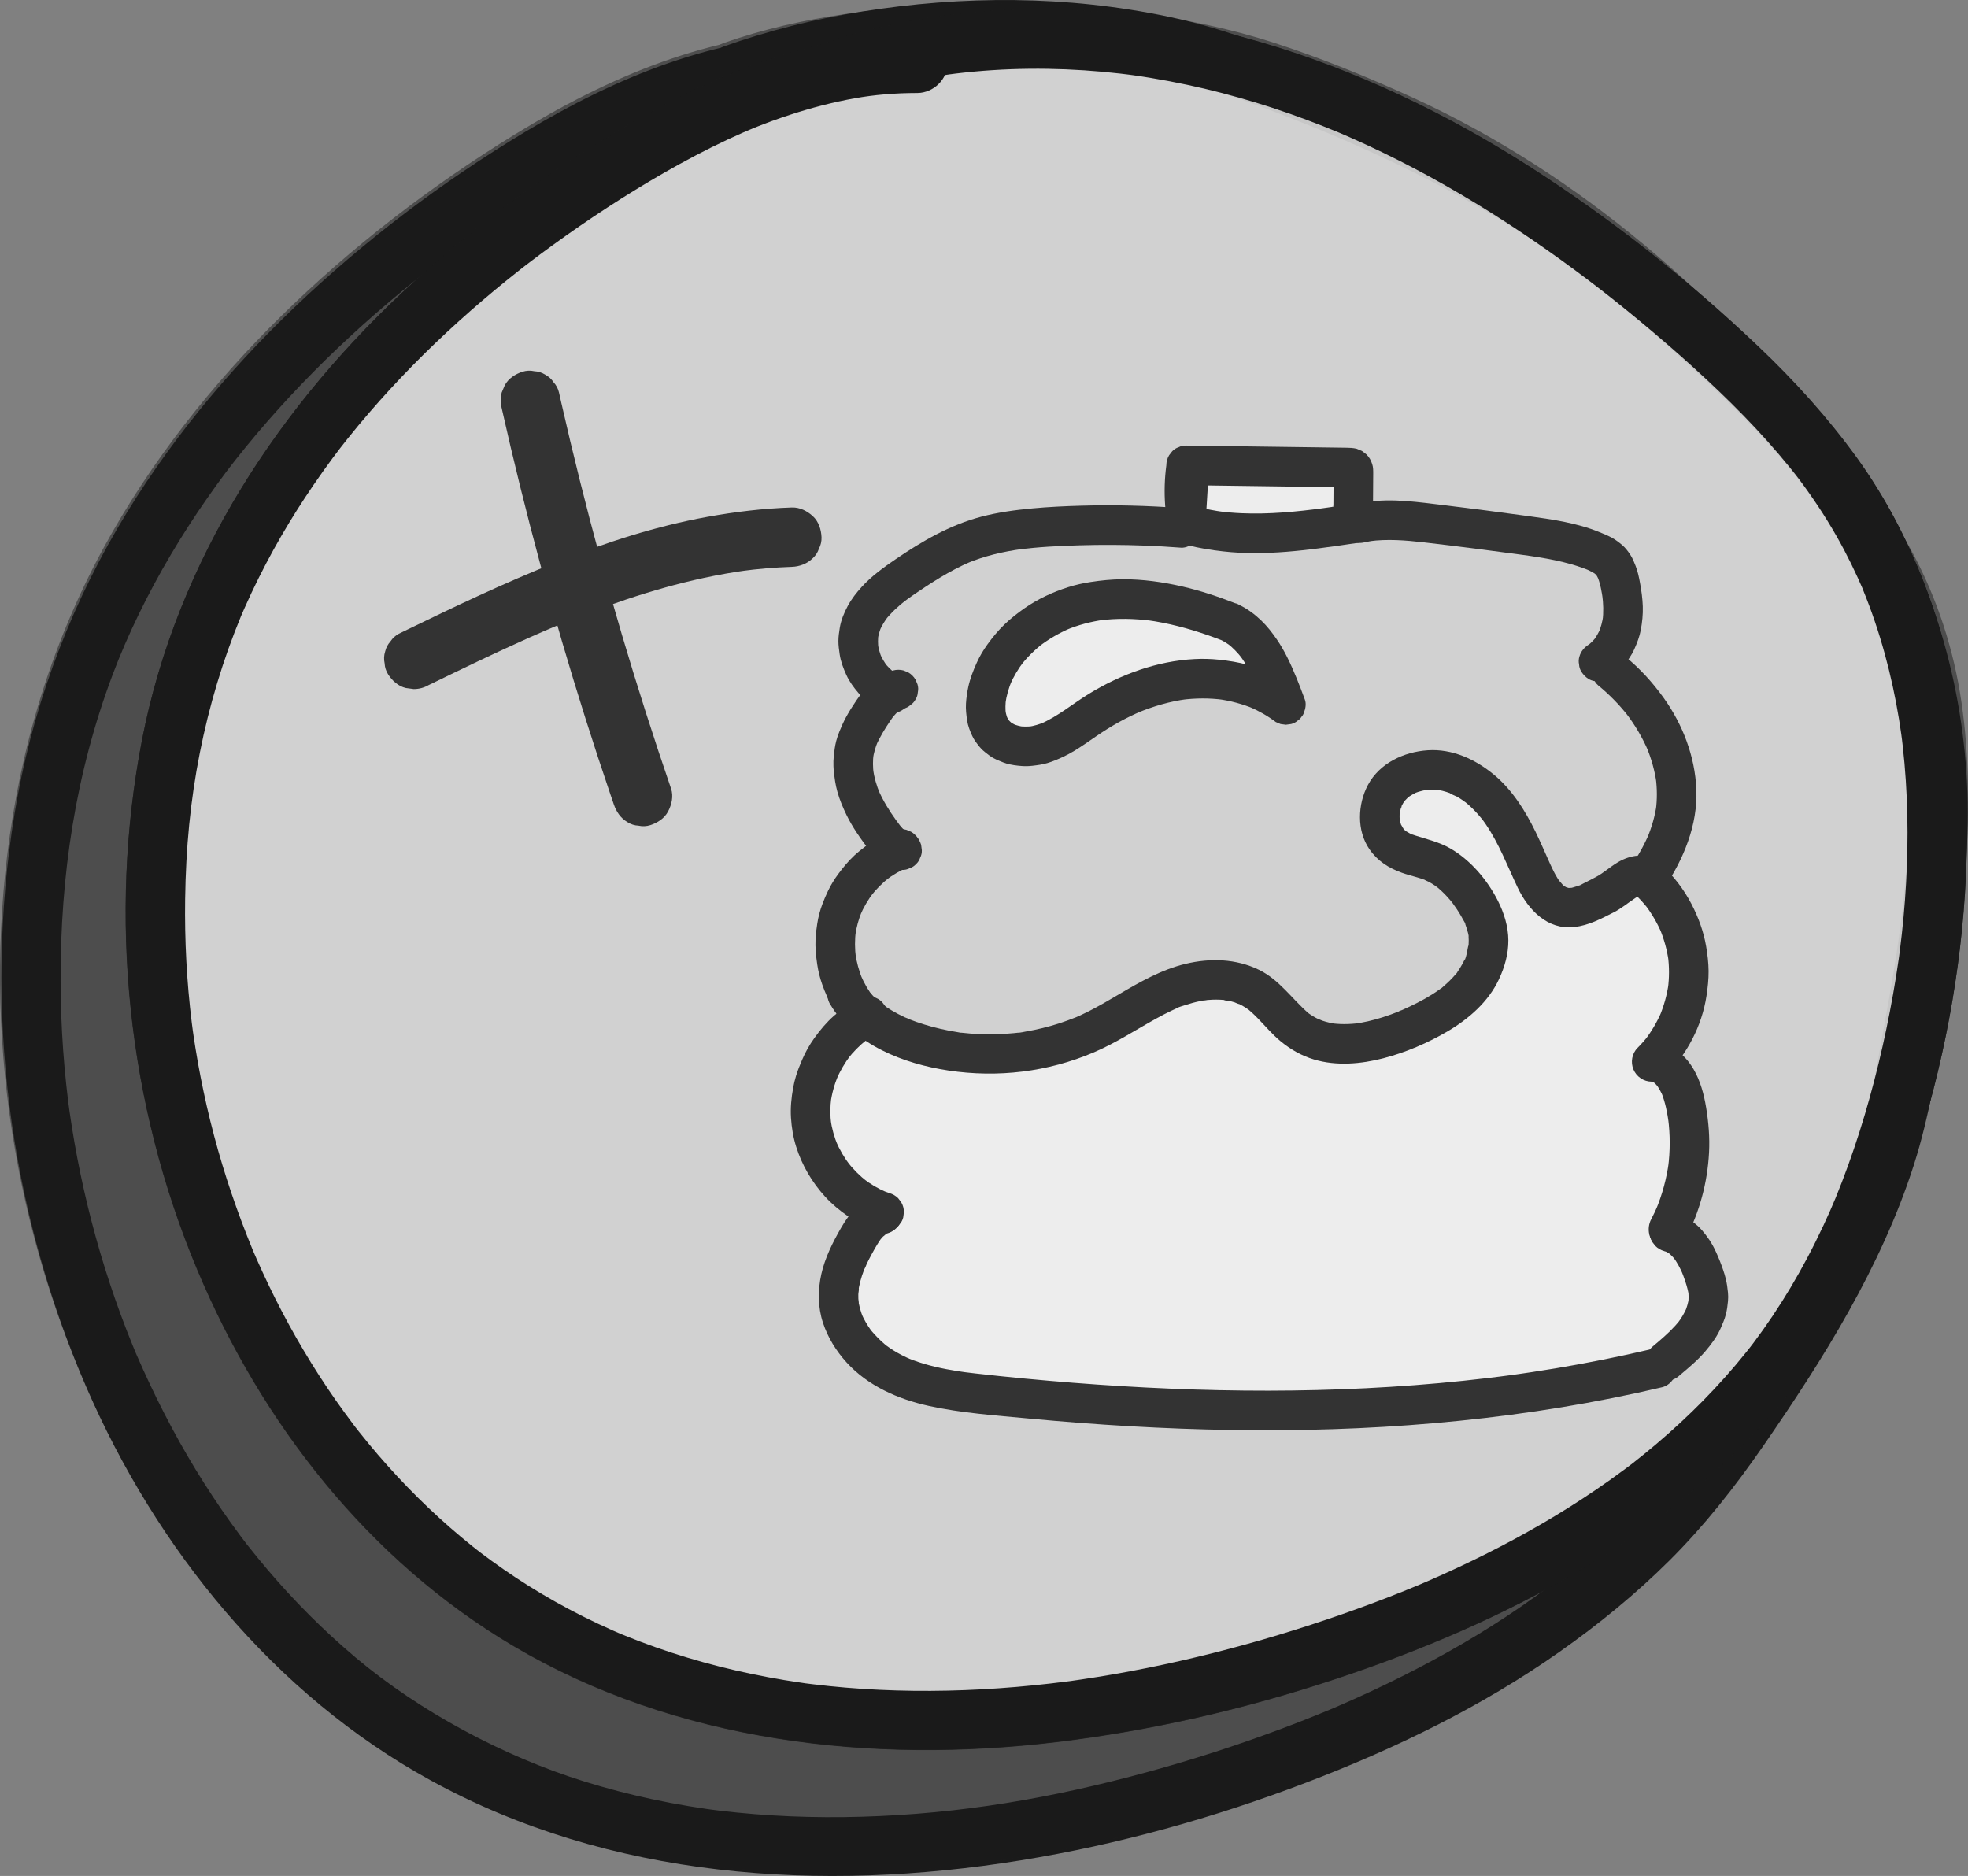 <?xml version="1.0" encoding="UTF-8"?>
<svg id="Layer_1" data-name="Layer 1" xmlns="http://www.w3.org/2000/svg" viewBox="0 0 2983.3 2843.62">
  <rect x="0" y="0" width="2983.3" height="2843.62" fill="#808080" stroke="none"/>
  <defs>
    <style>
      .cls-1 {
        opacity: .5;
      }

      .cls-2 {
        fill: #1a1a1a;
      }

      .cls-2, .cls-3, .cls-4, .cls-5 {
        stroke-width: 0px;
      }

      .cls-6 {
        opacity: .8;
      }

      .cls-3 {
        fill: #333;
      }

      .cls-4 {
        fill: #fff;
      }

      .cls-7 {
        opacity: .6;
      }

      .cls-5 {
        fill: #f2f2f2;
      }
    </style>
  </defs>
  <path class="cls-2" d="m1391.08,50.43c-153.03.25-298.46,57.9-429.44,133.13-118.92,68.3-231.41,150.07-332.92,242.28-203.79,185.11-360.54,422.74-413.36,695.73-51.88,268.11-21.62,552.09,84.15,803.72,97.75,232.53,259.71,439.83,478.61,569.27,246.69,145.87,543.07,179.57,823.73,145.8,143.56-17.28,284.69-49.75,421.91-95.24,128.76-42.68,255.07-96.03,371.78-165.52,114.93-68.43,222.04-153.38,307.38-256.86,95.31-115.56,161.65-250.45,205.88-393.12,42.97-138.58,68.37-284.75,72.47-429.83,3.97-140.49-13.6-284.52-64.54-416.13-26.11-67.45-59.57-131.3-101.95-189.97-43.93-60.81-94.36-116.36-148.65-168.04-106.51-101.4-223.55-194.01-347.46-273.24C2066.94,91.41,1767.43-12.02,1465.65,19.18c-74.89,7.74-148.68,22.7-219.95,47.12-22.22,7.61-39.23,31.24-31.43,55.36,7.13,22.03,31.51,39.6,55.36,31.43,34.82-11.93,70.28-21.84,106.29-29.52,17.18-3.67,34.46-6.84,51.81-9.55,4.73-.74,9.47-1.44,14.22-2.11-8.35,1.16,7.22-.89,7.04-.87,9.52-1.15,19.05-2.16,28.6-3.03,73.46-6.71,147.59-5.3,220.85,3.08,4,.46,7.99.94,11.98,1.44,1.6.2,11.7,1.56,4.79.6,9.57,1.32,19.11,2.79,28.64,4.36,19.07,3.14,38.06,6.74,56.95,10.78,34.62,7.41,68.92,16.32,102.79,26.63,34.45,10.49,68.45,22.47,101.94,35.7,8.58,3.39,17.14,6.86,25.66,10.42-5.9-2.47,1.21.52,2,.86,4.24,1.83,8.47,3.66,12.7,5.51,16.89,7.43,33.64,15.17,50.25,23.21,63.77,30.86,125.42,66.04,184.9,104.49,56.78,36.71,116.02,79.69,163.71,117.63,55.61,44.24,109.77,90.59,161.11,139.74,25.7,24.61,50.63,50.04,74.32,76.6,11.3,12.66,22.32,25.58,33,38.77,11.61,14.34,17.03,21.44,29.27,38.77,19.7,27.9,37.7,56.98,53.63,87.19,7.23,13.71,14.05,27.64,20.46,41.75,1.83,4.02,3.6,8.07,5.38,12.12,5.84,13.22-3.04-7.89,2.32,5.53,3.28,8.2,6.54,16.39,9.62,24.67,23.67,63.6,39.57,130.02,48.87,197.21-1.3-9.39.63,5.15.7,5.7.36,2.95.71,5.9,1.04,8.86,1.01,8.87,1.91,17.75,2.7,26.65,1.59,17.84,2.75,35.71,3.52,53.6,1.47,34.44,1.47,68.94.14,103.39-1.3,33.79-3.86,67.53-7.54,101.15-.9,8.21-1.87,16.42-2.9,24.61-.06.45-2.03,15.13-.75,5.89-.41,2.97-.83,5.94-1.25,8.91-2.55,17.78-5.41,35.52-8.55,53.21-12.45,70.14-29.07,139.66-50.61,207.57-10.85,34.19-22.99,67.98-36.59,101.17-4.31,10.51-10.67,25.02-17.92,40.56-7.89,16.9-16.19,33.6-24.93,50.07-16.02,30.19-33.51,59.6-52.55,87.99-9.23,13.75-18.82,27.26-28.77,40.5-.32.43-8.85,11.5-3.28,4.36-2.6,3.34-5.24,6.66-7.89,9.96-5.29,6.6-10.68,13.12-16.14,19.58-41.8,49.33-88.56,94.34-138.76,135.06-5.47,4.43-10.98,8.8-16.51,13.15-10.93,8.58,6.85-5.04-4.28,3.28-3.39,2.53-6.75,5.09-10.15,7.61-13.6,10.1-27.42,19.91-41.42,29.45-26.95,18.36-54.59,35.69-82.77,52.08-55.52,32.29-113.14,60.9-172.03,86.49-3.94,1.71-7.88,3.4-11.83,5.09-12.99,5.56,7.99-3.26-5.07,2.12-6.61,2.72-13.22,5.45-19.86,8.13-15.91,6.41-31.9,12.62-47.97,18.63-30.69,11.49-61.65,22.27-92.81,32.41-65.15,21.21-131.23,39.62-198.05,54.78-33.35,7.57-66.89,14.33-100.58,20.21-16.47,2.87-32.97,5.54-49.51,7.99-4.51.67-9.02,1.29-13.53,1.95-14.81,2.16,8.74-1.07-6.09.84-9.03,1.16-18.06,2.29-27.11,3.33-68.98,7.95-138.45,11.93-207.89,11.11-34.41-.41-68.82-1.99-103.11-4.88-16.33-1.38-32.63-3.04-48.9-5.01-2.95-.36-5.9-.74-8.86-1.1-14.55-1.81,8.78,1.37-5.71-.78-9.55-1.42-19.09-2.83-28.61-4.4-66.45-11.01-132.04-27.41-195.58-49.81-15.38-5.42-30.64-11.19-45.76-17.32-.2-.08-13.73-5.66-5.72-2.3-4.11-1.73-8.2-3.52-12.29-5.31-8.18-3.6-16.32-7.31-24.4-11.12-29.31-13.82-57.98-29.03-85.81-45.64-25.81-15.4-50.91-31.98-75.21-49.66-5.27-3.83-10.5-7.71-15.69-11.64-.93-.7-11.16-8.69-3.28-2.49-3.07-2.41-6.14-4.83-9.19-7.26-11.68-9.34-23.15-18.95-34.42-28.79-44.59-38.96-85.86-81.69-123.55-127.35-4.98-6.04-9.9-12.12-14.76-18.26-1.62-2.05-3.23-4.1-4.84-6.16-8.02-10.23,5.26,7.12-2.52-3.31-9.39-12.58-18.72-25.17-27.7-38.04-17.26-24.72-33.59-50.1-48.97-76.03-15.44-26.03-29.93-52.63-43.47-79.7-6.49-12.98-12.76-26.07-18.82-39.26-2.75-6-5.46-12.03-8.13-18.07-1.6-3.63-3.16-7.27-4.75-10.9-4.27-9.76,2.06,5.14-1.64-3.86-23.2-56.4-42.92-114.1-58.54-173.05-7.81-29.49-14.64-59.23-20.47-89.18-2.79-14.31-5.35-28.67-7.68-43.06-1.06-6.54-2.07-13.09-3.03-19.64-.58-3.93-1.13-7.87-1.68-11.8,1.53,10.88-.74-5.85-.97-7.73-7.66-62.1-10.91-124.68-10.02-187.24,1.11-78.03,7.83-148.78,22.27-221.75,14.06-71.04,34.87-140.57,62.58-207.48-3.14,7.58.37-.87,1.18-2.73,1.38-3.2,2.78-6.39,4.19-9.57,3.38-7.64,6.86-15.23,10.42-22.79,7.11-15.1,14.56-30.03,22.33-44.8,14.25-27.06,29.58-53.55,45.88-79.42,17.08-27.1,35.22-53.52,54.29-79.25,2.49-3.36,5-6.71,7.53-10.05.39-.51,8.79-11.47,3.15-4.19,4.28-5.52,8.61-11,12.97-16.45,10.5-13.1,21.23-26.01,32.19-38.73,42.21-48.99,87.71-95.13,135.69-138.47,23.56-21.29,47.72-41.91,72.4-61.89,6.04-4.89,12.1-9.73,18.2-14.54,3.33-2.62,6.66-5.23,10-7.83-6.13,4.77,1.12-.86,2.63-2.01,12.89-9.86,25.91-19.55,39.04-29.07,54.47-39.5,110.93-76.5,169.29-110.01,31.43-18.05,63.5-35.01,96.35-50.35,31.06-14.51,57.71-25.41,93.9-37.29,32.44-10.65,65.56-19.29,99.18-25.28,28.2-5.02,59.37-7.87,94.59-7.93,23.54-.04,46.09-20.67,45-45-1.09-24.35-19.77-45.04-45-45h0Z"/>
  <path class="cls-2" d="m1248.36,53.26c-162.14.29-315.48,64.48-452.46,146.75-125.38,75.3-243.72,164.84-349.52,265.85-103.53,98.85-195.85,211.09-268.23,334.78-78.13,133.52-131.33,280.53-156.13,433.23-47.62,293.19-8.98,596.64,108.99,869.01,106.28,245.36,284.57,465.29,520.83,595.27,272.97,150.18,593.11,170.76,895.79,121.74,147.47-23.88,292.38-64.36,431.91-117.58,135.04-51.51,266.24-115.16,384.67-198.51,59.05-41.56,115.34-87.43,166.54-138.4,53.29-53.04,99.44-111.8,142.14-173.56,91.49-132.32,178.81-271.57,228.24-425.77,23.73-74.02,35.74-152.07,49.26-228.47,15.15-85.54,27.73-171.96,31.58-258.83,7.35-165.69-27.1-327.17-101.49-475.44-69.72-138.97-181.63-246.35-295.84-349.09-116.58-104.87-243.34-193.37-383.33-264.29-70.11-35.52-142.28-66.97-215.43-95.69-70.15-27.54-140.87-53.43-214.77-69-153.39-32.33-312.07-32.27-466.5-7.45-70.38,11.31-139.77,28.56-206.96,52.41-22.13,7.86-39.29,31.06-31.43,55.36,7.06,21.83,31.6,39.86,55.36,31.43,68.72-24.4,139.75-41.89,211.78-53.17,19.65-3.08,26.41-3.97,46.3-6.17,17.95-1.98,35.95-3.58,53.97-4.82,37.74-2.59,75.61-3.52,113.43-2.75s75.06,3.2,112.36,7.48c3.22.37,6.43.75,9.65,1.15-.3-.04,15.45,2.08,7.25.93,8.75,1.23,17.49,2.57,26.21,4.02,18.07,2.99,36.06,6.45,53.95,10.39,72.19,15.91,141.47,41.74,210.1,68.82,66.04,26.06,131.62,55.18,198.17,89.31,66.42,34.06,130.98,71.86,192.53,114.13,60.44,41.51,111.44,84.48,167.23,134.73,56.35,50.75,112.2,102.36,162.86,158.89,47.41,52.91,84.7,106.82,117.57,173.18,17.43,35.2,28.55,61.62,41.49,98.95,12.21,35.23,22.31,71.18,30.06,107.65,16.05,75.55,19.28,154.31,14.65,235.35-4.64,81.25-15.86,154.33-30.34,234.24-13.52,74.61-25.56,150.35-49.6,222.44-24.06,72.12-56.9,138.7-95.89,206.82-38.58,67.41-81.5,132.22-125.78,195.99-38.23,55.06-78.02,103.78-128.93,153.63-97.82,95.78-209.11,169.45-334.81,232.61-30.14,15.14-60.72,29.41-91.64,42.88-4.22,1.84-8.44,3.65-12.67,5.46-13.84,5.95,7.72-3.15-6.19,2.61-7.08,2.93-14.15,5.85-21.25,8.71-17.02,6.87-34.12,13.51-51.31,19.94-66.65,24.94-134.46,46.88-203.11,65.62-145.74,39.78-283.69,63.37-432.7,67.77-72.52,2.14-145.22-.64-217.26-9.35-4.77-.58-9.55-1.16-14.31-1.81,6.98.95-3.08-.47-4.69-.7-8.71-1.26-17.41-2.61-26.09-4.06-18.92-3.14-37.76-6.71-56.51-10.74-34.34-7.37-68.37-16.22-101.92-26.64-124.62-38.72-250.76-107.09-346.67-187.69-48.41-40.69-93.22-85.63-134.18-133.8-10.07-11.85-19.81-23.94-29.5-36.1-8.7-10.91,5.08,6.8-3.37-4.32-2.57-3.38-5.14-6.77-7.69-10.17-5.1-6.82-10.12-13.68-15.08-20.6-18.66-26.04-36.32-52.8-52.99-80.15-34.05-55.87-63.59-114.19-89.69-174.16-5.54-12.73,1.81,4.43-1.37-3.22-1.39-3.34-2.77-6.67-4.14-10.02-3.28-8.03-6.49-16.1-9.63-24.19-6.02-15.53-11.78-31.17-17.27-46.9-10.77-30.84-20.52-62.04-29.25-93.53-17.49-63.09-30.88-127.32-40.09-192.14-.1-.73-2-14.99-.75-5.33-.56-4.33-1.11-8.65-1.64-12.98-.88-7.21-1.7-14.44-2.47-21.66-1.86-17.33-3.41-34.69-4.66-52.07-2.5-34.71-3.75-69.5-3.84-104.29-.42-159.71,22.29-314.24,79.05-464.96,22.33-59.29,52.79-121.92,88.37-182,16.98-28.67,35.05-56.69,54.1-84.02,21.58-30.96,36.7-50.97,58.72-77.98,43.21-53.02,90-103.1,139.53-150.26,25.35-24.14,51.42-47.52,78.11-70.15,12.76-10.82,25.66-21.47,38.7-31.94,14.29-11.48,22.72-18.07,33.98-26.62,57.4-43.57,117.07-84.39,178.85-121.49,32.04-19.23,64.73-37.39,98.24-53.93,35.7-17.62,63.45-29.64,100.89-42.67,70.95-24.69,135.78-37.73,207.9-37.86,23.54-.04,46.09-20.67,45-45s-19.77-45.05-45-45h0Z"/>
  <g class="cls-1">
    <path class="cls-2" d="m1246.67,93.66c-175.57-.47-341.68,81.35-490.01,178.48C472.17,458.4,219.89,719.64,110.52,1048.93c-48.44,145.86-67.58,301.19-65.1,455.38,7.4,460.08,231.27,930.01,623.17,1148.01,361.68,201.2,807.09,166.49,1198.28,37.16,287.97-95.21,571.45-247.4,748.61-500.72,108.22-154.75,226.53-339.25,262.71-526.52,54.57-282.48,115.36-573.01-28-820-67.8-116.81-227.47-296.73-327-386-186.5-167.29-349.39-258.36-583-341-233.61-82.64-598.91-89.67-832.25-6.25"/>
    <path class="cls-2" d="m1246.67,48.66c-167.72.29-325.76,68.86-466.42,155.23-127.33,78.18-247.48,170.47-354.04,275.29-105.11,103.39-198.16,221.03-268.84,350.65-79.28,145.39-126.77,303.24-146.55,467.4-35.52,294.78,17.14,600.36,148.8,866.4,124.76,252.11,327.77,466.58,588.86,577.53,295.67,125.65,628.05,118.81,936.37,46.58,149.26-34.97,295.62-85.13,434.69-149.68,135.02-62.67,262.95-142.32,373.26-242.73,115.98-105.56,205.27-238.03,284.65-372.37,43.39-73.43,81.92-150.05,110.97-230.34,27.74-76.69,41.1-157.03,55.81-236.97,29.78-161.81,53.1-326.68,29.22-490.82-11.58-79.59-36.61-157.08-74.72-227.98-31.31-58.24-71.97-111.39-113.02-163-174.49-219.36-388.01-408.71-644.45-526.09-68.45-31.33-138.93-59.97-210.58-83.17-64.01-20.73-130.25-34.33-196.83-43.61-149.28-20.8-300.43-21.67-449.69-.16-63.89,9.21-127.28,23.19-188.18,44.79-22.13,7.85-39.29,31.07-31.43,55.36,7.07,21.83,31.6,39.85,55.36,31.43,60.9-21.6,124.29-35.57,188.18-44.79.83-.12,14.89-2.02,5.1-.74,4.3-.56,8.6-1.1,12.9-1.62,8.67-1.05,17.35-2.01,26.04-2.89,17.59-1.78,35.22-3.24,52.87-4.38,35.85-2.32,71.77-3.36,107.69-3.21,36.03.15,72.05,1.49,107.99,4.05,16.3,1.16,32.58,2.57,48.84,4.24,8.78.9,17.56,1.88,26.32,2.94,4.36.52,8.71,1.08,13.06,1.63,5.44.71,5.78.76,1.02.13,2.87.4,5.74.81,8.61,1.22,64.91,9.41,129.48,23.08,191.84,43.57,32.87,10.8,65.31,23.09,97.52,35.71,8.49,3.33,16.96,6.71,25.41,10.15,4.18,1.7,8.35,3.41,12.51,5.14.18.07,13.75,5.79,5.74,2.39,16.18,6.88,32.26,13.99,48.23,21.34,61.85,28.49,121.9,60.85,179.33,97.49,112.17,71.56,210.03,154.55,304.29,253.72,46.49,48.91,91.1,99.69,133.34,152.33,5.31,6.62,10.54,13.29,15.8,19.94,8.56,10.84-5.13-6.79,3.18,4.08,2.5,3.27,4.99,6.54,7.47,9.82,9.55,12.64,18.92,25.43,28.04,38.39,17.01,24.17,33.21,48.95,47.43,74.87,19.59,35.71,30.66,61.78,42.84,100.15,11.48,36.16,19.5,73.18,25.17,110.67,2.31,15.27-.83-8.54.9,6.82.53,4.72,1.1,9.43,1.59,14.15.9,8.67,1.66,17.36,2.29,26.06,1.45,19.88,2.22,39.81,2.42,59.75.39,38.86-1.41,77.72-4.71,116.44-6.64,78.06-18.63,149.4-33.55,229.66-14.26,76.71-27.38,153.47-53.98,227.08-13.79,38.16-27.05,68.12-45.5,105.36-18.2,36.74-38.06,72.64-59.01,107.89-40.5,68.15-84.41,134.78-131.03,198.9-11.22,15.44-14.07,19.16-26.02,33.87-12.28,15.11-25,29.87-38.11,44.27-24.11,26.47-49.55,51.71-76.12,75.71-53.64,48.46-101.27,83.91-163.92,123.68-60.19,38.21-123.16,71.96-187.81,101.97-16.36,7.6-32.83,14.95-49.4,22.08-.1.04-13.71,5.83-5.84,2.52-2.77,1.17-5.54,2.32-8.32,3.47-9.71,4.02-19.44,7.97-29.21,11.85-33.37,13.25-67.07,25.65-101.04,37.29-72.04,24.69-145.24,46.03-219.39,63.4-37.55,8.8-75.35,16.58-113.34,23.25-17.4,3.05-34.84,5.87-52.31,8.45-19.22,2.83-31.73,4.46-54.82,7-74.4,8.18-149.35,11.74-224.18,9.62-37.85-1.07-75.67-3.6-113.32-7.72-9.38-1.03-18.75-2.13-28.1-3.38,8.6,1.14-6.7-.98-6.71-.98-4.66-.68-9.31-1.38-13.97-2.11-18.58-2.92-37.11-6.25-55.54-10-36.82-7.5-73.3-16.7-109.24-27.68-17.24-5.27-34.36-10.96-51.32-17.05-8.13-2.92-16.22-5.94-24.28-9.05-4.4-1.7-8.79-3.43-13.17-5.19-1.55-.62-16.5-6.81-11.07-4.51-65.22-27.66-127.58-62.25-185.67-102.78-12.38-8.63-24.54-17.56-36.55-26.7,7.5,5.71-3.27-2.57-3.89-3.06-3.23-2.55-6.44-5.12-9.64-7.7-7.47-6.03-14.85-12.17-22.15-18.4-24.54-20.95-48.15-42.98-70.78-65.98s-44.44-47.14-65.16-72.03c-5.31-6.37-10.55-12.8-15.72-19.29-2.59-3.24-5.15-6.51-7.72-9.77-8.47-10.76,5.1,6.9-3.11-4.06-10-13.33-19.89-26.72-29.44-40.37-38.48-55.03-72.6-113.09-102.38-173.26-7.5-15.16-14.73-30.45-21.68-45.86-2.9-6.44-5.76-12.89-8.56-19.37-.26-.61-5.74-13.47-2.11-4.85-2.19-5.21-4.34-10.45-6.47-15.69-12.79-31.53-24.47-63.5-35.04-95.84-21.23-64.91-38.01-131.28-50.27-198.46-2.81-15.41-5.39-30.86-7.72-46.34-.64-4.22-1.26-8.45-1.86-12.67-.13-.9-1.99-14.89-.7-4.96-1.19-9.17-2.31-18.35-3.34-27.54-3.72-33.17-6.34-66.46-7.84-99.81-7.51-166.71,9.65-327.69,62.2-485.91,22.87-68.86,47.14-123.79,83.3-189.55,17.14-31.16,35.58-61.61,55.18-91.28,8.98-13.6,18.21-27.04,27.67-40.32,5.16-7.25,10.39-14.44,15.69-21.59,2.65-3.57,5.31-7.14,8-10.69,1.3-1.72,8.77-11.47,7.3-9.58,83.49-107.26,189.59-209.87,300.15-295.96-6.62,5.15,4.94-3.79,5.01-3.84,3.54-2.7,7.09-5.39,10.65-8.07,7.11-5.35,14.25-10.66,21.43-15.92,14.33-10.5,28.79-20.81,43.39-30.94,30.77-21.36,62.09-41.96,94.01-61.55,34.09-20.93,68.92-40.69,104.67-58.66,36.77-18.48,65.36-31.13,103.11-44.55,35.4-12.59,71.66-22.85,108.56-29.99,34.77-6.73,65.28-9.67,104.66-9.74,23.54-.04,46.09-20.67,45-45-1.09-24.35-19.77-45.04-45-45h0Z"/>
  </g>
  <g class="cls-6">
    <path class="cls-5" d="m1390.87,95.91c-168.84-.44-328.57,75.66-471.22,165.99-273.57,173.23-516.19,416.19-621.36,722.44-46.59,135.65-64.99,280.11-62.6,423.52,7.11,427.89,222.4,864.93,599.27,1067.68,347.81,187.12,776.14,154.84,1152.33,34.56,276.93-88.54,549.54-230.09,719.91-465.69,104.07-143.92,164.39-315.59,199.18-489.76,52.48-262.71,45.46-550.22-92.4-779.93-65.2-108.64-156.46-199.23-252.17-282.26-179.35-155.58-380.56-290.29-605.21-367.14-224.65-76.85-474.74-92.74-699.13-15.15"/>
    <path class="cls-2" d="m1390.87,50.91c-153.03.25-298.46,57.9-429.44,133.13-118.92,68.3-231.41,150.07-332.92,242.28-203.79,185.11-360.54,422.74-413.36,695.73-51.88,268.11-21.62,552.09,84.15,803.72,97.75,232.53,259.71,439.83,478.61,569.27,246.69,145.87,543.07,179.57,823.73,145.8,143.56-17.28,284.69-49.75,421.91-95.24,128.76-42.68,255.07-96.03,371.78-165.52,114.93-68.43,222.04-153.38,307.38-256.86,95.31-115.56,161.65-250.45,205.88-393.12,42.97-138.58,68.37-284.75,72.47-429.83,3.97-140.49-13.6-284.52-64.54-416.13-26.11-67.45-59.57-131.3-101.95-189.97-43.93-60.81-94.36-116.36-148.65-168.04-106.51-101.4-223.55-194.01-347.46-273.24C2066.73,91.89,1767.23-11.54,1465.45,19.66c-74.89,7.74-148.68,22.7-219.95,47.12-22.22,7.61-39.23,31.24-31.43,55.36,7.13,22.03,31.51,39.6,55.36,31.43,34.82-11.93,70.28-21.84,106.29-29.52,17.18-3.67,34.46-6.84,51.81-9.55,4.73-.74,9.47-1.44,14.22-2.11-8.35,1.16,7.22-.89,7.04-.87,9.52-1.15,19.05-2.16,28.6-3.03,73.46-6.71,147.59-5.3,220.85,3.08,4,.46,7.99.94,11.98,1.44,1.6.2,11.7,1.56,4.79.6,9.57,1.32,19.11,2.79,28.64,4.36,19.07,3.14,38.06,6.74,56.95,10.78,34.62,7.41,68.92,16.32,102.79,26.63,34.45,10.49,68.45,22.47,101.94,35.7,8.58,3.39,17.14,6.86,25.66,10.42-5.9-2.47,1.21.52,2,.86,4.24,1.83,8.47,3.66,12.7,5.51,16.89,7.43,33.64,15.17,50.25,23.21,63.77,30.86,125.42,66.04,184.9,104.49,56.78,36.71,116.02,79.69,163.71,117.63,55.61,44.24,109.77,90.59,161.11,139.74,25.7,24.61,50.63,50.04,74.32,76.6,11.3,12.66,22.32,25.58,33,38.77,11.61,14.34,17.03,21.44,29.27,38.77,19.7,27.9,37.7,56.98,53.63,87.19,7.23,13.71,14.05,27.64,20.46,41.75,1.83,4.02,3.6,8.07,5.38,12.12,5.84,13.22-3.04-7.89,2.32,5.53,3.28,8.2,6.54,16.39,9.62,24.67,23.67,63.6,39.57,130.02,48.87,197.21-1.3-9.39.63,5.15.7,5.7.36,2.95.71,5.9,1.04,8.86,1.01,8.87,1.91,17.75,2.7,26.65,1.59,17.84,2.75,35.71,3.52,53.6,1.47,34.44,1.47,68.94.14,103.39-1.3,33.79-3.86,67.53-7.54,101.15-.9,8.21-1.87,16.42-2.9,24.61-.06.45-2.03,15.13-.75,5.89-.41,2.97-.83,5.94-1.25,8.91-2.55,17.78-5.41,35.52-8.55,53.21-12.45,70.14-29.07,139.66-50.61,207.57-10.85,34.19-22.99,67.98-36.59,101.17-4.31,10.51-10.67,25.02-17.92,40.56-7.89,16.9-16.19,33.6-24.93,50.07-16.02,30.19-33.51,59.6-52.55,87.99-9.23,13.75-18.82,27.26-28.77,40.5-.32.43-8.85,11.5-3.28,4.36-2.6,3.34-5.24,6.66-7.89,9.96-5.29,6.6-10.68,13.12-16.14,19.58-41.8,49.33-88.56,94.34-138.76,135.06-5.47,4.43-10.98,8.8-16.51,13.15-10.93,8.58,6.85-5.04-4.28,3.28-3.39,2.53-6.75,5.09-10.15,7.61-13.6,10.1-27.42,19.91-41.42,29.45-26.95,18.36-54.59,35.69-82.77,52.08-55.52,32.29-113.14,60.9-172.03,86.49-3.94,1.71-7.88,3.4-11.83,5.09-12.99,5.56,7.99-3.26-5.07,2.12-6.61,2.72-13.22,5.45-19.86,8.13-15.91,6.41-31.9,12.62-47.97,18.63-30.69,11.49-61.65,22.27-92.81,32.41-65.15,21.21-131.23,39.62-198.05,54.78-33.35,7.57-66.89,14.33-100.58,20.21-16.47,2.87-32.97,5.54-49.51,7.99-4.51.67-9.02,1.29-13.53,1.95-14.81,2.16,8.74-1.07-6.09.84-9.03,1.16-18.06,2.29-27.11,3.33-68.98,7.95-138.45,11.93-207.89,11.11-34.41-.41-68.82-1.99-103.11-4.88-16.33-1.38-32.63-3.04-48.9-5.01-2.95-.36-5.9-.74-8.86-1.1-14.55-1.81,8.78,1.37-5.71-.78-9.55-1.42-19.09-2.83-28.61-4.4-66.45-11.01-132.04-27.41-195.58-49.81-15.38-5.42-30.64-11.19-45.76-17.32-.2-.08-13.73-5.66-5.72-2.3-4.11-1.73-8.2-3.52-12.29-5.31-8.18-3.6-16.32-7.31-24.4-11.12-29.31-13.82-57.98-29.03-85.81-45.64-25.81-15.4-50.91-31.98-75.21-49.66-5.27-3.83-10.5-7.71-15.69-11.64-.93-.7-11.16-8.69-3.28-2.49-3.07-2.41-6.14-4.83-9.19-7.26-11.68-9.34-23.15-18.95-34.42-28.79-44.59-38.96-85.86-81.69-123.55-127.35-4.98-6.04-9.9-12.12-14.76-18.26-1.62-2.05-3.23-4.1-4.84-6.16-8.02-10.23,5.26,7.12-2.52-3.31-9.39-12.58-18.72-25.17-27.7-38.04-17.26-24.72-33.59-50.1-48.97-76.03-15.44-26.03-29.93-52.63-43.47-79.7-6.49-12.98-12.76-26.07-18.82-39.26-2.75-6-5.46-12.03-8.13-18.07-1.6-3.63-3.16-7.27-4.75-10.9-4.27-9.76,2.06,5.14-1.64-3.86-23.2-56.4-42.92-114.1-58.54-173.05-7.81-29.49-14.64-59.23-20.47-89.18-2.79-14.31-5.35-28.67-7.68-43.06-1.06-6.54-2.07-13.09-3.03-19.64-.58-3.93-1.13-7.87-1.68-11.8,1.53,10.88-.74-5.85-.97-7.73-7.66-62.1-10.91-124.68-10.02-187.24,1.11-78.03,7.83-148.78,22.27-221.75,14.06-71.04,34.87-140.57,62.58-207.48-3.14,7.58.37-.87,1.18-2.73,1.38-3.2,2.78-6.39,4.19-9.57,3.38-7.64,6.86-15.23,10.42-22.79,7.11-15.1,14.56-30.03,22.33-44.8,14.25-27.06,29.58-53.55,45.88-79.42s35.22-53.52,54.29-79.25c2.49-3.36,5-6.71,7.53-10.05.39-.51,8.79-11.47,3.15-4.19,4.28-5.52,8.61-11,12.97-16.45,10.5-13.1,21.23-26.01,32.19-38.73,42.21-48.99,87.71-95.13,135.69-138.47,23.56-21.29,47.72-41.91,72.4-61.89,6.04-4.89,12.1-9.73,18.2-14.54,3.33-2.62,6.66-5.23,10-7.83-6.13,4.77,1.12-.86,2.63-2.01,12.89-9.86,25.91-19.55,39.04-29.07,54.47-39.5,110.93-76.5,169.29-110.01,31.43-18.05,63.5-35.01,96.35-50.35,31.06-14.51,57.71-25.41,93.9-37.29,32.44-10.65,65.56-19.29,99.18-25.28,28.2-5.02,59.37-7.87,94.59-7.93,23.54-.04,46.09-20.67,45-45-1.09-24.35-19.77-45.04-45-45h0Z"/>
  </g>
  <path class="cls-3" d="m760.56,618.84c8.91,39.69,18.24,79.28,28,118.76,9.76,39.48,19.94,78.85,30.54,118.11,10.55,39.06,21.51,78.01,32.89,116.84,11.43,39.01,23.28,77.89,35.55,116.64,12.26,38.74,24.94,77.35,38.04,115.82,1.63,4.78,3.26,9.57,4.91,14.35,3.82,11.14,10.3,20.82,20.68,26.89,5.17,3.29,10.74,5.07,16.73,5.34,5.98,1.34,11.96,1.07,17.94-.8,10.89-3.52,21.39-10.27,26.89-20.68,5.46-10.33,8.46-23.24,4.54-34.68-13.19-38.43-25.98-77-38.35-115.71s-24.33-77.57-35.86-116.54c-11.48-38.8-22.55-77.72-33.2-116.75-10.71-39.23-20.99-78.57-30.85-118.03-9.86-39.46-19.3-79.02-28.32-118.69-1.12-4.93-2.24-9.87-3.34-14.81-1.39-5.86-4.08-10.96-8.05-15.3-3.17-4.9-7.38-8.76-12.63-11.59-5.17-3.29-10.74-5.07-16.73-5.34-5.98-1.34-11.96-1.07-17.94.8-10.89,3.52-21.39,10.27-26.89,20.68l-4.54,10.75c-2.14,7.98-2.14,15.95,0,23.93h0Z"/>
  <path class="cls-3" d="m649.97,1038.39c50.17-24.4,100.4-48.7,151.35-71.43,14.44-6.44,28.94-12.75,43.51-18.9-3.58,1.51-7.17,3.02-10.75,4.54,37.88-15.97,76.23-30.86,115.22-43.92,38.66-12.95,77.94-24.1,117.8-32.68,22.31-4.8,44.8-8.77,67.42-11.82-3.99.54-7.98,1.07-11.96,1.61,25.81-3.45,51.77-5.68,77.8-6.54,11.77-.39,23.39-4.75,31.82-13.18,4.39-4.08,7.49-8.9,9.3-14.48,2.82-5.36,4.11-11.14,3.88-17.34-.52-11.64-4.34-23.71-13.18-31.82-8.64-7.93-19.78-13.58-31.82-13.18-42.98,1.41-85.9,6.55-128.19,14.22-38.69,7.02-76.89,16.61-114.49,28.08-38.06,11.61-75.53,25.12-112.49,39.87-40.31,16.08-80.14,33.42-119.58,51.54-36.19,16.63-72.07,33.91-107.89,51.31-4.4,2.14-8.79,4.27-13.19,6.41-5.24,2.83-9.45,6.69-12.63,11.59-3.98,4.35-6.66,9.45-8.05,15.3-1.88,5.98-2.14,11.96-.8,17.94.27,5.99,2.05,11.57,5.34,16.73,6.19,9.61,15.42,18.07,26.89,20.68,3.99.54,7.98,1.07,11.96,1.61,8.12-.03,15.69-2.07,22.71-6.14h0Z"/>
  <g class="cls-7">
    <path class="cls-4" d="m1650.02,941.17c-12.32-.9-24.33.67-36.52,2.54-4.17.64-8.31,1.53-12.37,2.68-7.57,2.15-14.73,5.37-21.95,8.47-11.11,4.77-20.58,11.86-29.87,19.58-3.13,2.6-6.06,5.44-8.7,8.53-3.63,4.24-7,8.72-10.3,13.22-1.17,1.6-2.28,3.24-3.31,4.93-4.03,6.57-6.81,13.83-9.72,20.93-1.47,3.59-2.68,7.28-3.56,11.05-.45,1.91-.81,3.85-1.09,5.79-.83,5.74-1.81,11.54-2.16,17.35-.23,3.82-.12,7.64.35,11.44.93,7.64,1.62,15.54,4.08,22.9.29.86.59,1.71.92,2.55.17.42.34.84.51,1.26,1.5,3.63,3.07,7.36,4.63,10.96.92,2.13,1.42,2.11,3.79,5.18l3.52,4.55c4.08,4.39,8.9,7.49,14.48,9.3,8.33,3.52,3.35,1.68,5.83,2.34,1.68.45,10.45,1.41,6.44.87,1.94.26,4.3.63,6.44.86.98.11,1.96.17,2.95.17s1.94-.05,2.91-.15c4.79-.52,9.66-1.04,14.39-1.98,1.91-.38,3.76-.96,5.56-1.68,5.14-2.05,10.61-4.02,15.43-6.87s9.3-6.7,13.7-10.18c3.24-2.56,6.12-5.51,8.69-8.75,4.86-6.12,9.8-12.11,13.37-19.07,3.83-7.47,6.95-15.33,9.97-23.16,1.66-4.31,3.2-8.67,4.84-12.99.83-2.2,1.69-4.38,2.6-6.55l-4.54,10.75c2.84-6.71,6.23-13.11,10.68-18.9l-7.04,9.11c3.84-4.92,8.26-9.31,13.18-13.14l-9.11,7.04c5.19-3.99,10.85-7.31,16.88-9.86l-10.75,4.54c5.32-2.22,10.86-3.81,16.56-4.73,5.86-1.39,10.96-4.08,15.3-8.05,4.9-3.17,8.76-7.38,11.59-12.63l4.54-10.75c1.88-5.98,2.14-11.96.8-17.94-.01-4.06-1.04-7.85-3.07-11.36-1.81-5.58-4.92-10.41-9.3-14.48-3.04-2.35-6.07-4.69-9.11-7.04-7.02-4.07-14.59-6.12-22.71-6.14-9.36.44-18.71.89-28.07,1.33v90c22.31-2.37,44.71-3.89,67.14-4.54,22.33-.64,44.68-.43,66.99.64,12.62.6,25.22,1.49,37.8,2.64-3.99-29.46-7.98-58.93-11.96-88.39-21.24,6.26-42.53,12.33-63.87,18.22s-42.74,11.59-64.18,17.1c-12.14,3.12-24.3,6.18-36.47,9.18,7.98,28.93,15.95,57.86,23.93,86.79,17.36-7.05,34.72-14.1,52.08-21.15,16.73-6.79,33.36-14.14,50.48-19.93,9.08-3.07,18.35-5.44,27.85-6.74l-11.96,1.61c12.24-1.63,24.64-1.59,36.87.04l-11.96-1.61c12.06,1.65,23.86,4.84,35.09,9.53l-10.75-4.54c5.44,2.3,10.73,4.94,15.83,7.92,5.17,3.29,10.74,5.07,16.73,5.34,5.98,1.34,11.96,1.07,17.94-.8l10.75-4.54c5.24-2.83,9.45-6.69,12.63-11.59,2.79-2.81,4.72-6.12,5.79-9.93,2.82-5.36,4.11-11.14,3.88-17.34-.54-3.99-1.07-7.98-1.61-11.96-2.14-7.62-6-14.24-11.57-19.86-2.04-2.19-4.07-4.38-6.11-6.58-4.08-4.39-8.9-7.49-14.48-9.3-5.36-2.82-11.14-4.11-17.34-3.88-6.2-.23-11.97,1.06-17.34,3.88-5.58,1.81-10.41,4.92-14.48,9.3l-7.04,9.11c-4.07,7.02-6.12,14.59-6.14,22.71.54,3.99,1.07,7.98,1.61,11.96,2.14,7.62,6,14.24,11.57,19.86,2.04,2.19,4.07,4.38,6.11,6.58,18.18-23.56,36.35-47.12,54.53-70.68-9.28-5.42-19.25-9.59-29.23-13.54-6.54-2.59-13.28-4.67-20.13-6.23-10.5-2.39-21.31-3.82-32.03-4.66-6.92-.54-13.89-.57-20.82-.07-7.38.54-14.75,1.63-22.05,2.72-3.43.51-6.85,1.16-10.23,1.94-7.61,1.75-15.06,4.17-22.39,6.88-14.98,5.53-29.68,11.83-44.47,17.83-17.17,6.97-34.35,13.94-51.52,20.92-5.86,1.39-10.96,4.08-15.3,8.05-4.9,3.17-8.76,7.38-11.59,12.63-3.29,5.17-5.07,10.74-5.34,16.73-1.34,5.98-1.07,11.96.8,17.94l4.54,10.75c4,6.76,9.38,12.14,16.14,16.14l10.75,4.54c7.98,2.14,15.95,2.14,23.93,0,21.5-5.3,42.95-10.79,64.35-16.46,21.4-5.68,42.75-11.54,64.05-17.58,12.06-3.42,24.1-6.91,36.13-10.45,5.86-1.39,10.96-4.08,15.3-8.05,4.9-3.17,8.76-7.38,11.59-12.63,1.51-3.58,3.02-7.17,4.54-10.75,1.88-5.98,2.14-11.96.8-17.94-.01-4.06-1.04-7.85-3.07-11.36-1.81-5.58-4.92-10.41-9.3-14.48l-9.11-7.04c-7.02-4.07-14.59-6.12-22.71-6.14-22.34-2.04-44.76-3.23-67.2-3.55s-44.68.22-66.97,1.62c-12.61.79-25.2,1.86-37.76,3.19-6.2-.23-11.97,1.06-17.34,3.88-5.58,1.81-10.41,4.92-14.48,9.3-4.39,4.08-7.49,8.9-9.3,14.48-2.82,5.36-4.11,11.14-3.88,17.34.54,3.99,1.07,7.98,1.61,11.96,2.14,7.62,6,14.24,11.57,19.86l9.11,7.04c7.02,4.07,14.59,6.12,22.71,6.14,9.36-.44,18.71-.89,28.07-1.33-3.99-29.46-7.98-58.93-11.96-88.39-10.22,1.64-19.61,5.78-29.02,10.01-9.4,4.23-17.38,10.59-25.37,17.02s-14.17,14.6-20.24,22.87c-6.47,8.82-10.38,19.13-14.51,29.16-3.24,7.87-5.84,15.98-9.14,23.82,1.51-3.58,3.02-7.17,4.54-10.75-2.51,5.91-5.42,11.6-9.34,16.71,2.35-3.04,4.69-6.07,7.04-9.11-2.74,3.5-5.84,6.68-9.35,9.41l9.11-7.04c-2.69,2.05-5.58,3.79-8.7,5.1l10.75-4.54c-2.36.96-4.79,1.65-7.31,2.03l11.96-1.61c-2.4.32-4.79.33-7.2.04l11.96,1.61c-.31-.04-.61-.09-.92-.14,8.96,6.89,17.93,13.79,26.89,20.68-.12-.28-.24-.56-.36-.84l4.54,10.75c-1.91-4.59-3.18-9.38-3.85-14.3l1.61,11.96c-.71-5.52-.66-11.09.06-16.6-.54,3.99-1.07,7.98-1.61,11.96.85-6.18,2.52-12.19,4.92-17.94l-4.54,10.75c2.45-5.76,5.61-11.18,9.42-16.15l-7.04,9.11c3.76-4.82,8.12-9.09,12.93-12.84l-9.11,7.04c5.74-4.42,12.04-8.03,18.7-10.88l-10.75,4.54c8.23-3.47,16.9-5.74,25.74-6.93l-11.96,1.61c7.42-.96,14.92-1.16,22.38-.62,6.2.23,11.97-1.06,17.34-3.88,5.58-1.81,10.41-4.92,14.48-9.3,4.39-4.08,7.49-8.9,9.3-14.48,2.82-5.36,4.11-11.14,3.88-17.34-.54-3.99-1.07-7.98-1.61-11.96-2.14-7.62-6-14.24-11.57-19.86l-9.11-7.04c-7.02-4.07-14.59-6.12-22.71-6.14h0Z"/>
  </g>
  <g class="cls-7">
    <path class="cls-4" d="m1844.76,780.95c19.85-.3,39.71-.59,59.56-.89,19.77-.29,39.54-.59,59.31-.88,11.21-.17,22.43-.33,33.64-.5,3.92.15,7.58-.67,10.98-2.45,3.53-1.15,6.59-3.11,9.17-5.89,2.78-2.58,4.74-5.64,5.89-9.17,1.78-3.4,2.6-7.06,2.45-10.98l-1.02-7.58c-1.35-4.83-3.8-9.02-7.33-12.58l-5.77-4.46c-4.45-2.58-9.24-3.88-14.38-3.89-19.85.3-39.71.59-59.56.89-19.77.29-39.54.59-59.31.88-11.21.17-22.43.33-33.64.5-3.92-.15-7.58.67-10.98,2.45-3.53,1.15-6.59,3.11-9.17,5.89-2.78,2.58-4.74,5.64-5.89,9.17-1.78,3.4-2.6,7.06-2.45,10.98l1.02,7.58c1.35,4.83,3.8,9.02,7.33,12.58l5.77,4.46c4.45,2.58,9.24,3.88,14.38,3.89h0Z"/>
  </g>
  <g class="cls-7">
    <path class="cls-4" d="m2225.39,1164.93c-17.43-6.53-36.85-9.49-55.4-9.51-15.93-.02-31.15,3.43-45.01,11.39-16.27,9.35-28.91,26.72-33.5,44.84-3.54,13.94-3.22,29.46,1.11,43.16,4.25,13.45,11.96,27.22,22.67,36.61,11.59,10.16,24.65,17.75,39.81,21.42,11.28,2.73,23.02,3.35,34.52,4.89-5.58-.75-11.17-1.5-16.75-2.25,7.8,1.17,15.27,3.23,22.56,6.22l-15.05-6.35c8.27,3.57,15.9,8.12,23.08,13.55l-12.75-9.85c8.64,6.75,16.28,14.51,23.08,23.1-3.28-4.25-6.57-8.5-9.85-12.75,8.69,11.27,15.54,23.55,21.1,36.64-2.12-5.02-4.23-10.03-6.35-15.05,12.38,30.1,17.49,62.31,22.37,94.3,2.99,10.67,8.39,19.94,16.2,27.8,7.86,7.81,17.13,13.21,27.8,16.2,11.17,3,22.33,3,33.5,0,10.67-2.99,19.94-8.39,27.8-16.2.84-.72,1.7-1.41,2.57-2.09-4.25,3.28-8.5,6.57-12.75,9.85,5.18-3.91,10.71-7.09,16.66-9.67-5.02,2.12-10.03,4.23-15.05,6.35,8.52-3.49,17.4-5.61,26.5-6.93l-16.75,2.25c24.21-3.22,48.66-1.16,72.99-2.1,32.52-1.26,68.12-6.89,95.08-26.63-28.73-7.53-57.46-15.07-86.2-22.6,1.52,3.01,2.96,6.05,4.31,9.13-2.12-5.02-4.23-10.03-6.35-15.05,5.25,12.46,8.79,25.42,10.73,38.79l-2.25-16.75c1.85,14.08,1.88,28.21.07,42.3l2.25-16.75c-1.89,13.38-5.39,26.35-10.6,38.83l6.35-15.05c-13.3,30.68-35.86,57.02-43.29,90.35-2.43,10.91-4.56,22.84-3.5,34.13,1.71,18.37,4.82,30.61,12.73,47.28s22.26,30.33,33.82,44.92c-3.28-4.25-6.57-8.5-9.85-12.75,5.93,7.72,10.74,16.02,14.63,24.94-2.12-5.02-4.23-10.03-6.35-15.05,4.76,11.4,7.82,23.28,9.6,35.5-.75-5.58-1.5-11.17-2.25-16.75,2.46,18.31,2.06,36.76-.26,55.06.75-5.58,1.5-11.17,2.25-16.75-5.5,40.78-19.36,79.76-27.02,120.1-3.87,20.38-1.6,38.26,11.28,54.92,4.44,6.86,10.33,12.27,17.68,16.23,9.83,5.7,20.43,8.57,31.8,8.6l1.58.18-16.75-2.25c4.67.68,9.1,1.92,13.45,3.74l-15.05-6.35c4.24,1.93,8.15,4.31,11.84,7.15-4.25-3.28-8.5-6.57-12.75-9.85,4.08,3.31,7.67,7.01,10.91,11.14-3.28-4.25-6.57-8.5-9.85-12.75,3.52,4.71,6.41,9.72,8.78,15.1l-6.35-15.05c2.47,5.97,4.17,12.1,5.09,18.49l-2.25-16.75c.71,5.86.72,11.65-.04,17.51l2.25-16.75c-.88,5.62-2.45,11.01-4.55,16.29l6.35-15.05c-2.72,6.4-6.17,12.31-10.32,17.89,3.28-4.25,6.57-8.5,9.85-12.75-5.03,6.48-10.78,12.16-17.22,17.24,4.25-3.28,8.5-6.57,12.75-9.85-7.56,5.75-15.71,10.43-24.44,14.14,5.02-2.12,10.03-4.23,15.05-6.35-8.09,3.28-16.44,5.73-25.09,6.95l16.75-2.25c-2.98.29-5.84.35-8.83.11l16.75,2.25c-2.47-.4-4.75-.96-7.07-1.9l15.05,6.35c-1.74-.83-3.31-1.77-4.86-2.91,4.25,3.28,8.5,6.57,12.75,9.85-1.84-1.52-3.4-3.16-4.86-5.05,3.28,4.25,6.57,8.5,9.85,12.75-1.39-2-2.54-4.05-3.54-6.27,2.12,5.02,4.23,10.03,6.35,15.05-1.34-3.3-2.22-6.62-2.8-10.13l2.25,16.75c-.6-4.65-.6-9.24-.02-13.89l-2.25,16.75c.83-5.26,2.49-10.18,4.56-15.08-2.12,5.02-4.23,10.03-6.35,15.05,5.04-11.29,11.99-21.54,17.42-32.63,4.53-9.24,8.83-18.77,11.8-28.64,3.26-10.82,4.55-22.86,5.62-33.92,2.62-26.93-2.48-54.48-4.99-81.26-5.27-56.24-8.97-112.64-11.1-169.09-2.14-56.85-2.7-113.77-1.65-170.65.25-13.72.76-27.43,1.04-41.14.31-15.29-2.87-29.51-9.78-43.12-8.67-17.06-25.91-30.57-44.29-35.57-17-4.62-35.18-2.89-52.58-2.51-13.04.29-26.21.09-39.2,1.26-22.4,2.02-44.97,6.16-64.05,18.98-18.29,12.28-30.56,25.82-43.31,43.69-13.87,19.45-23.19,41.62-37.76,60.65l9.85-12.75c-11.2,14.36-24.13,27.11-38.49,38.29l12.75-9.85c-16.48,12.63-34.47,22.99-53.54,31.18,5.02-2.12,10.03-4.23,15.05-6.35-22.11,9.32-45.3,15.6-69.07,18.83,5.58-.75,11.17-1.5,16.75-2.25-25.03,3.22-50.28,2.84-75.29-.44l16.75,2.25c-31.28-4.32-61.64-13.15-90.72-25.4,5.02,2.12,10.03,4.23,15.05,6.35-30.48-13.04-59.23-29.65-86.13-49.01-10.6,39.13-21.2,78.27-31.8,117.4,2.77.09,5.5.32,8.25.68l-16.75-2.25c5.5.9,10.74,2.37,15.91,4.46-5.02-2.12-10.03-4.23-15.05-6.35,5.1,2.25,9.81,4.97,14.28,8.3,21.2-36.27,42.4-72.53,63.59-108.8-25.81-12.51-51.45-19.38-80.27-20.39-11.7-.41-23.15.96-34.73,2.51s-23.3,3.42-34.75,6.55c-40.87,11.17-78.11,32.08-114.76,52.75-18.66,10.52-37.46,20.83-57.19,29.25,5.02-2.12,10.03-4.23,15.05-6.35-18.59,7.79-37.73,13.5-57.7,16.38l16.75-2.25c-23.68,3.17-47.5,2.56-71.15-.56l16.75,2.25c-32-4.44-63.17-13.18-93.71-23.58-15.03-5.12-29.77-11.39-44.98-15.96-27.53-8.27-58.45-7.8-83.85,6.83-39.94,23-59.98,73.79-58.04,118.35,1.63,37.54,14.39,74.18,36.95,104.26,12.87,17.16,26.43,33.03,42.05,47.71,11.42,10.73,24.99,20.3,34.73,32.63l-9.85-12.75c1.76,2.44,3.22,4.9,4.4,7.67l-6.35-15.05c.59,1.71,1.01,3.3,1.33,5.08l-2.25-16.75c.17,1.77.21,3.37.1,5.14l2.25-16.75c-.3,2.2-.81,4.21-1.57,6.29l6.35-15.05c-1.36,3.1-3.09,5.84-5.15,8.53l9.85-12.75c-7.69,9.3-17.82,16.14-25.6,25.36-6.44,7.63-12.95,15.76-18.2,24.36-5.59,9.15-9.53,19.31-13.51,29.22-12.25,30.51-12.14,64.54-6.26,96.39,2.89,15.66,9.29,31.11,16.64,45.11,2.47,4.7,5.33,9.15,8.5,13.4,6.36,8.53,12.72,17.33,20.58,24.58,26.52,24.48,59.72,40.45,94.88,48.07,31.79,6.89,64.51,8.97,96.87,11.33,33.97,2.48,67.95,4.96,101.92,7.45,67.83,4.96,135.65,10.08,203.49,14.86,37.02,2.61,74.34,4.54,111.31.27,39.49-4.56,78-14.16,117.34-19.49-5.58.75-11.17,1.5-16.75,2.25,19.15-2.48,38.42-3.55,57.63-1.14l-16.75-2.25c11.96,1.67,23.53,4.69,34.67,9.36-5.02-2.12-10.03-4.23-15.05-6.35l1.99.87c5.02-38.38,10.03-76.77,15.05-115.15-23.1,6.77-46.62,11.81-70.47,15.13,5.58-.75,11.17-1.5,16.75-2.25-30.02,4.03-60.3,5.28-90.55,3.69v126c68.16-4.79,136.32-9.58,204.49-14.37,34.08-2.39,68.16-4.79,102.24-7.18,37.35-2.62,75.77-4.65,112-14.68,10.69-2.96,21.58-6.98,31.07-12.68,13.56-8.14,26.6-20.41,34.17-34.44,11.09-20.54,14.6-43.51,13.31-66.6-1.9-33.81-4.22-67.61-6.34-101.41-4.23-67.57-8.45-135.14-12.68-202.72-2.13-33.99-4.25-67.98-6.38-101.97-1.04-16.59-2.07-33.18-3.11-49.77-.53-8.5-1.05-16.99-1.59-25.49-.73-11.5-1.26-23.6-4.8-34.57-5.82-18.09-15.15-32.82-30.21-44.45s-30.74-16.67-49.36-18.13c-21.57-1.68-44.26,6.95-62.76,17.21-16.03,8.89-31.08,20.65-45.3,32.07s-27.13,26.1-35.54,42.35c-10.81,20.86-16.35,41.85-17.49,65.35-1.14,23.36,5.14,44.97,14.34,66.01,15.88,36.3,51.39,63.01,88.62,74.37,10.49,3.2,21.78,4.4,32.63,5.38,3,.27,6,.36,9.01.28,24.47-.63,44.1-11.85,57.16-32.76,12.19-19.52,17.11-40.55,19.65-63.01.66-5.85.88-11.7.4-17.57-.92-11.25-2.21-23.11-5.51-34.01-6.29-20.77-17.16-41.24-32.46-56.86-18.74-19.14-45-27.09-71.17-21.06-7.52,1.73-14.74,4.93-21.28,9.03-12.99,8.14-18.53,15.82-27.72,27.87-11.96,15.68-20.9,30.86-28.02,49.49-16.99,44.48.17,101.58,42.8,125.04,6.42,3.54,13.59,6.61,20.77,8.49,18.1,4.74,34.89.82,51.19-7.09,12.08-5.86,24.48-18.13,31.01-29.89,14.61-26.34,16.61-59.92.89-86.42-15.23-25.67-40.73-40.86-69.82-44.77-14.57-1.96-24.71-1.26-39.89,1.53-11.91,2.19-23.43,7.86-34.26,12.8-13.41,6.12-26.23,13.34-39.81,19.14,5.02-2.12,10.03-4.23,15.05-6.35-32.77,13.78-67.23,22.72-102.42,27.49l16.75-2.25c-45.96,6.01-92.49,4.96-138.39-1.06l16.75,2.25c-40.94-5.5-81.29-14.84-120.69-27.2-20.47-6.42-40.39-14.91-61.08-20.56-29.92-8.17-62.16-8.46-91.53,2.13-26.84,9.68-51.62,23.91-77.84,35.01l15.05-6.35c-42.32,17.7-86.8,29.64-132.25,35.79l16.75-2.25c-46.18,6.06-92.96,6.09-139.14-.03l16.75,2.25c-25.85-3.54-51.38-8.98-76.41-16.36-19.29-5.69-39.39-.72-54.92,11.28-6.86,4.44-12.27,10.33-16.23,17.68-5.7,9.83-8.57,20.43-8.6,31.8,1.48,11.53,2.32,22.62,6.5,33.42s8.15,20.78,14.37,29.95c9.69,14.3,20.88,27.39,33.68,38.94,19.18,17.31,40.95,32.19,56.97,52.73l-9.85-12.75c4.57,6.01,8.5,12.4,11.47,19.35-2.12-5.02-4.23-10.03-6.35-15.05,2.35,5.79,3.91,11.7,4.76,17.89-.75-5.58-1.5-11.17-2.25-16.75.68,6.23.57,12.37-.21,18.59.75-5.58,1.5-11.17,2.25-16.75-1.49,10.01-4.59,19.52-8.47,28.84,2.12-5.02,4.23-10.03,6.35-15.05-11.36,26.53-26.43,51.01-36.3,78.29-7.98,22.05-8.8,44.79-4.92,67.67,3.89,22.93,18.21,42.97,36.26,56.91,21.9,16.92,51.28,24.43,78.42,16.1,23.43-7.19,41.55-22.5,54.48-43.02,17.81-28.27,20.47-64.1,22.25-96.51,1.72-31.25.59-62.69,4.68-93.78l-2.25,16.75c2.44-17.57,6.54-34.84,13.33-51.26l-6.35,15.05c4.4-10.3,9.81-20.02,16.55-28.97l-9.85,12.75c5.02-6.44,10.59-12.33,16.9-17.53l-12.75,9.85c2.3-1.73,4.58-3.16,7.19-4.36-5.02,2.12-10.03,4.23-15.05,6.35,1.26-.51,2.56-.86,3.91-1.05l-16.75,2.25c1.35-.18,2.69-.14,4.03.13l-16.75-2.25c1.04.21,2.04.55,2.99,1.03l-15.05-6.35c.93.47,1.8,1.03,2.6,1.7l-12.75-9.85c1.23,1.12,2.23,2.22,3.25,3.53l-9.85-12.75c1.6,2.35,2.88,4.78,4.05,7.37-2.12-5.02-4.23-10.03-6.35-15.05,4.36,10.35,7.89,21.16,9.62,32.27l-2.25-16.75c.68,5.13.91,10.21.39,15.36l2.25-16.75c-.52,3.82-1.43,7.36-2.92,10.91l6.35-15.05c-.95,1.97-2.01,3.79-3.25,5.59l9.85-12.75c-1.9,2.46-3.98,4.53-6.39,6.49,4.25-3.28,8.5-6.57,12.75-9.85-6.2,4.53-13.28,7.59-19.59,11.95-9.55,6.6-19.32,13.83-27.05,22.64-16.06,18.31-26.41,36.82-34.45,59.78-13.57,38.74-10.29,82.49-.05,121.52,4.45,16.98,10.54,33.46,16.81,49.84,4.75,12.41,8.9,24.43,18.66,34.19,9.24,9.24,21.49,15.37,34.21,18.04,16.79,3.52,32.86,3.74,49.58-.85,10.43-2.86,21.08-7.47,30.07-13.62,15.16-10.38,24.26-19.96,35.15-34.6,15.07-20.26,20.1-45.1,22.54-69.64,1.9-19.13-.48-38.24-1.19-57.36-.74-19.78.3-39.56,2.91-59.17-.75,5.58-1.5,11.17-2.25,16.75,3.89-27.85,10.76-55.58,21.66-81.55-2.12,5.02-4.23,10.03-6.35,15.05,3.94-9.1,8.54-17.77,14.47-25.75l-9.85,12.75c4.03-5.18,8.49-9.82,13.61-13.92-4.25,3.28-8.5,6.57-12.75,9.85,3.81-2.85,7.82-5.19,12.17-7.13-5.02,2.12-10.03,4.23-15.05,6.35,4.42-1.81,8.89-3.09,13.6-3.88l-16.75,2.25c4.65-.62,9.19-.7,13.85-.14-5.58-.75-11.17-1.5-16.75-2.25,3.41.55,6.63,1.4,9.85,2.65-5.02-2.12-10.03-4.23-15.05-6.35,3.19,1.41,6.06,3.12,8.83,5.25-10.4-18.13-20.8-36.27-31.2-54.4.3,4.15.17,8.19-.34,12.32l2.25-16.75c-.99,6.16-2.76,12.02-5.08,17.8,2.12-5.02,4.23-10.03,6.35-15.05-6.89,16.21-17.13,30.67-25.54,46.09-10.39,19.03-19.11,39.03-26.85,59.26-6.03,15.74-10.89,31.96-14.16,48.5-4.12,20.82-7.07,42.45-6.72,63.74s2.99,41.58,8.67,61.28c3.59,12.43,8.8,24.48,14.21,36.19,3.29,7.12,7.08,14.14,11.71,20.49,13.24,18.2,28.73,33.37,51.14,39.62,27.1,7.56,54.77-1.13,75.18-19.57,6.24-5.63,11.29-12.87,15.96-19.81,2.6-3.87,4.74-8.06,6.67-12.31,5.45-11.99,10.59-24.12,13.41-37.02,9.77-44.77,5.55-91.08,11.52-136.33l-2.25,16.75c6.03-44.15,17.82-87.28,35.11-128.34l-6.35,15.05c6.09-14.27,12.07-29.78,21.47-42.25l-9.85,12.75c1.89-2.31,3.87-4.38,6.17-6.28l-12.75,9.85c1.91-1.39,3.83-2.52,5.99-3.49-5.02,2.12-10.03,4.23-15.05,6.35,1.07-.45,2.18-.79,3.32-1.03-5.58.75-11.17,1.5-16.75,2.25,1-.2,2-.27,3.02-.19l-16.75-2.25c.92.07,1.82.27,2.68.59-5.02-2.12-10.03-4.23-15.05-6.35.85.33,1.65.75,2.4,1.27l-12.75-9.85c1.6,1.24,2.88,2.59,4.14,4.16l-9.85-12.75c7.88,10.93,13.14,22.82,23.23,32.38,7.71,7.31,16.63,14.06,26.04,19.15,17.75,9.6,37.45,16.41,57.08,21.06,46.54,11.01,95.19,14.84,142.87,17.12s98.71,2.35,148.05,1.27c42.04-.92,84.06-2.68,126.04-5.12,20.3-1.18,40.7-2.13,60.94-4.1.3-.03.6-.05.9-.07l-63-63c2.08,29.39,4.17,58.77,6.25,88.16,3.33,46.89,6.65,93.78,9.98,140.68.77,10.84,1.54,21.68,2.31,32.52l63-63c-18.94.82-37.88,1.63-56.82,2.45-45.47,1.96-90.94,3.92-136.4,5.88-54.78,2.36-109.55,4.72-164.33,7.09-47.37,2.04-94.75,4.09-142.12,6.13-23.14,1-46.34,1.62-69.47,3-.33.02-.66.03-.99.04l60.75,79.75c4.77-25.69,9.53-51.38,14.3-77.06,7.55-40.72,15.11-81.44,22.66-122.15,1.74-9.4,3.49-18.8,5.23-28.19l-60.75,46.25c14.51.86,29.01,1.71,43.52,2.57,34.63,2.05,69.26,4.09,103.89,6.14,42.09,2.49,84.18,4.97,126.26,7.46,36.23,2.14,72.47,4.28,108.7,6.42,17.72,1.05,35.45,2.38,53.19,3.14.25.01.5.03.75.04l-63-63v72.37c0,18.49-1.21,36.4,8.66,53.41,5.53,9.54,11.88,18.69,17.8,27.99,6.6,10.38,13.2,20.76,19.8,31.14,23.72-30.85,47.43-61.7,71.15-92.55-26.43-7.76-52.87-15.52-79.3-23.28-42.11-12.36-84.21-24.72-126.32-37.08-9.63-2.83-19.25-5.65-28.88-8.48v121.5c40.39-9.66,80.78-19.33,121.16-28.99,5.71-1.37,11.43-2.73,17.14-4.1,14.44-3.45,30.69-15.77,37.65-28.95s9.4-25.84,7.48-40.17c-1.78-13.22-7.21-26.88-17.33-36.17-12.04-11.05-27.73-19.12-44.55-18.45-34.58,1.38-69.15,2.76-103.73,4.14-54.83,2.19-109.67,4.37-164.5,6.56-12.58.5-25.15,1-37.73,1.5-28.81,1.15-52.01,18.93-60.75,46.25-7.51,23.46-15.01,46.93-22.52,70.39-6.08,19.01-.51,39.66,11.28,54.92,12.69,16.43,29.04,23.25,49.47,24.83,28.29,2.18,56.59,4.36,84.88,6.54,45.07,3.47,90.15,6.94,135.22,10.41,10.31.79,20.63,1.59,30.94,2.38l16.75-2.25c8.2-1.95,15.34-5.71,21.42-11.28,10.41-8.04,19.57-19.53,22.58-32.73,2.52-11.08,2.52-22.42,0-33.5-3.65-16.01-15.89-28.82-28.95-37.65-38.21-25.83-76.42-51.66-114.63-77.5-60.47-40.88-120.94-81.76-181.41-122.65-13.9-9.4-27.8-18.79-41.69-28.19-13.02-8.8-33.8-10.41-48.55-6.35s-30.45,15.32-37.65,28.95c-7.72,14.62-11.6,32.33-6.35,48.55,5.24,16.2,14.79,28.07,28.95,37.65,38.21,25.83,76.42,51.66,114.63,77.5,60.47,40.88,120.94,81.76,181.41,122.65,13.9,9.4,27.8,18.79,41.69,28.19,10.6-39.13,21.2-78.27,31.8-117.4-28.29-2.18-56.59-4.36-84.88-6.54-45.07-3.47-90.15-6.94-135.22-10.41-10.31-.79-20.63-1.59-30.94-2.38l60.75,79.75c7.51-23.46,15.01-46.93,22.52-70.39l-60.75,46.25c34.58-1.38,69.15-2.76,103.73-4.14,54.83-2.19,109.67-4.37,164.5-6.56,12.58-.5,25.15-1,37.73-1.5l-16.75-123.75c-40.39,9.66-80.78,19.33-121.16,28.99-5.71,1.37-11.43,2.73-17.14,4.1-5.02,2.12-10.03,4.23-15.05,6.35-7.34,3.96-13.23,9.37-17.68,16.23-8.21,10.63-14.14,24.37-13.53,38.17,1.26,28.13,18.73,52.67,46.25,60.75,26.43,7.76,52.87,15.52,79.3,23.28,42.11,12.36,84.21,24.72,126.32,37.08,9.63,2.83,19.25,5.65,28.88,8.48,10.22,3,23.26,2.82,33.5,0,13.26-3.65,24.42-11.83,32.73-22.58,14.9-19.29,18.5-48.61,4.93-69.97-12.55-19.74-25.1-39.48-37.66-59.23,2.87,10.6,5.73,21.2,8.6,31.8v-93.89c0-15.45-6.86-33.91-18.45-44.55-12.73-11.69-27.18-17.43-44.55-18.45-14.51-.86-29.01-1.71-43.52-2.57-34.63-2.05-69.26-4.09-103.89-6.14-42.09-2.49-84.18-4.97-126.26-7.46-36.23-2.14-72.47-4.28-108.7-6.42-17.69-1.04-35.47-2.7-53.19-3.14-.25,0-.5-.03-.75-.04l-16.75,2.25c-8.2,1.95-15.34,5.71-21.42,11.28-10.08,7.79-20.17,19.75-22.58,32.73-4.77,25.69-9.53,51.38-14.3,77.06-7.55,40.72-15.11,81.44-22.66,122.15-1.74,9.4-3.49,18.8-5.23,28.19-3,11.17-3,22.33,0,33.5,1.95,8.2,5.71,15.34,11.28,21.42,11.63,15.05,29.79,25.68,49.47,24.83,18.94-.82,37.88-1.63,56.82-2.45,45.47-1.96,90.94-3.92,136.4-5.88,54.78-2.36,109.55-4.72,164.33-7.09,47.37-2.04,94.75-4.09,142.12-6.13,23.15-1,46.32-1.8,69.47-3,.33-.02.66-.03.99-.04,15.85-.68,33.46-6.38,44.55-18.45,10.85-11.82,19.63-27.96,18.45-44.55-2.08-29.39-4.17-58.77-6.25-88.16-3.33-46.89-6.65-93.78-9.98-140.68-.77-10.84-1.54-21.68-2.31-32.52-1.14-16.1-6.06-33.17-18.45-44.55-11.73-10.77-28.05-19.81-44.55-18.45-32.86,2.7-65.81,4.55-98.75,6.14-68.46,3.29-137.1,4.99-205.63,3.07-37.89-1.06-75.85-3.16-113.45-8.16l16.75,2.25c-25.96-3.5-52.64-7.96-76.93-18.16,5.02,2.12,10.03,4.23,15.05,6.35-6.69-2.85-13.21-6.21-18.99-10.65l12.75,9.85c-2.81-2.2-5.4-4.65-7.61-7.47l9.85,12.75c-.84-1.11-1.6-2.27-2.32-3.46-5.36-8.9-9.88-16.26-16.93-24.55-1.32-1.55-2.61-2.85-4.14-4.16-9.04-7.74-18.48-14.4-30.2-17.48-20.49-5.37-39.6-1.96-58.36,7.34-4.33,2.15-7.66,5.04-11.57,8.06-4.1,3.17-8.03,5.97-11.41,9.81-6.65,7.56-13,15.94-17.76,24.91-8.15,15.35-14.78,31.54-21.48,47.55-22.18,53-34.33,109.02-39.4,166.17-2.49,28.09-.97,56.47-4.54,84.46l2.25-16.75c-1.58,11.38-4.15,22.49-8.51,33.14,2.12-5.02,4.23-10.03,6.35-15.05-2.63,6.06-5.67,11.93-9.69,17.19,3.28-4.25,6.57-8.5,9.85-12.75-1.24,1.46-2.47,2.74-3.89,4.02l12.75-9.85c-1.51,1.15-2.88,2.02-4.6,2.85,5.02-2.12,10.03-4.23,15.05-6.35-1.12.47-2.28.79-3.48.96l16.75-2.25c-1.12.16-2.25.18-3.38.06l16.75,2.25c-1.73-.29-3.14-.69-4.76-1.33,5.02,2.12,10.03,4.23,15.05,6.35-1.57-.8-2.93-1.65-4.36-2.68l12.75,9.85c-2.34-1.94-4.35-4.06-6.25-6.42,3.28,4.25,6.57,8.5,9.85,12.75-6.02-8.04-10.62-17.18-14.53-26.41l6.35,15.05c-5.22-12.79-8.65-26.09-10.52-39.77l2.25,16.75c-2.22-17.74-1.8-35.56.56-53.26l-2.25,16.75c3.61-25.55,11.09-50.3,21.07-74.06-2.12,5.02-4.23,10.03-6.35,15.05,5.71-13.39,12.17-26.45,19.37-39.1,7.57-13.3,16.07-26,22.19-40.08,3.19-7.33,6.8-15.07,9.17-22.86,2.62-8.59,3.56-17.96,4.51-26.74.37-3.43.61-6.79.49-10.24-.35-9.87-1.89-17.62-5.57-26.35-5.9-13.97-14.7-22.6-27.16-31.19-23.42-16.15-52.62-17.86-79.69-13.05-41.9,7.44-75.03,41.96-91.5,79.63-8.34,19.07-15.52,38.35-20.63,58.54-5.21,20.59-8.24,41.64-10.61,62.73-2.08,18.5-2.64,37.14-1.73,55.73.9,18.36,2.88,36.7.74,55.05l2.25-16.75c-1.04,7.63-2.74,15.1-5.67,22.25,2.12-5.02,4.23-10.03,6.35-15.05-2.15,4.82-4.82,9.25-8.02,13.44,3.28-4.25,6.57-8.5,9.85-12.75-3.32,4.1-7,7.75-11.16,10.99,4.25-3.28,8.5-6.57,12.75-9.85-3.68,2.69-7.53,4.92-11.73,6.7,5.02-2.12,10.03-4.23,15.05-6.35-3.1,1.18-6.19,2.04-9.46,2.59l16.75-2.25c-3.26.4-6.42.45-9.69.1l16.75,2.25c-2.78-.43-5.39-1.12-8.03-2.09l44,44c-10.38-26.95-20.66-54.15-24.6-82.92l2.25,16.75c-1.56-12.6-1.87-25.16-.24-37.76-.75,5.58-1.5,11.17-2.25,16.75,1.45-10.11,4.01-19.94,7.85-29.41-2.12,5.02-4.23,10.03-6.35,15.05,3.24-7.62,7.22-14.76,12.16-21.41-3.28,4.25-6.57,8.5-9.85,12.75,4.3-5.56,9.12-10.53,14.62-14.93-4.25,3.28-8.5,6.57-12.75,9.85,14.01-10.68,30.73-16.78,42.27-30.89,9.88-12.07,17.75-23.99,21.52-39.48,2.48-10.18,4.02-21.17,3.28-31.71-3.52-50.38-27.83-112.69-87.09-114.23-28.26-.74-53.59,15.62-71.48,36.36-11.16,12.94-21.47,26.86-28.6,42.46s-13.74,32.01-17.67,49.07c-4.09,17.77-6.37,36.08-7.84,54.24-2.86,35.27-.96,70.79-5.53,105.95.75-5.58,1.5-11.17,2.25-16.75-1.33,9.62-3.07,18.99-6.72,28.03l6.35-15.05c-1.9,4.41-4.16,8.54-7.06,12.37l9.85-12.75c-1.92,2.35-3.97,4.41-6.36,6.28,4.25-3.28,8.5-6.57,12.75-9.85-1.62,1.13-3.25,2.1-5.03,2.95l15.05-6.35c-2.37.97-4.7,1.59-7.24,1.96l16.75-2.25c-1.75.14-3.35.15-5.1.03,5.58.75,11.17,1.5,16.75,2.25-2.27-.32-4.36-.83-6.52-1.59,5.02,2.12,10.03,4.23,15.05,6.35-2.67-1.13-5.06-2.5-7.4-4.19,4.25,3.28,8.5,6.57,12.75,9.85-2.29-1.85-4.3-3.84-6.18-6.11l9.85,12.75c-1.78-2.37-3.25-4.8-4.53-7.46l6.35,15.05c-1.59-3.79-2.54-7.62-3.12-11.68l2.25,16.75c-.5-5.13-.33-10.07.34-15.17l-2.25,16.75c1.49-9.06,4.41-17.63,7.94-26.08l-6.35,15.05c10.48-24.4,23.87-47.24,33.84-71.92,11.13-27.56,13.73-58.68,6.34-87.58-10.22-39.97-39.86-68.99-70.42-94.46-13.23-11.02-26.61-22.14-37.32-35.72l9.85,12.75c-4.55-5.91-8.46-12.2-11.42-19.05l6.35,15.05c-2.19-5.34-3.72-10.81-4.57-16.52l2.25,16.75-.17-1.35-79.75,60.75c57.12,16.84,117.98,24.72,177.51,23.05,58.87-1.66,118.52-11.67,174.18-31.07,19.1-6.66,37.84-14.48,56.27-22.79,14.23-6.42,27.96-13.89,42.28-20.09-5.02,2.12-10.03,4.23-15.05,6.35,9.75-4.1,19.67-7.39,30.17-8.94l-16.75,2.25c7.24-.88,14.36-.8,21.59.11l-16.75-2.25c17.5,2.61,33.88,9.4,50.49,15.21,15.13,5.29,30.4,10.15,45.81,14.55,31.64,9.02,63.87,16.08,96.47,20.63,37.28,5.2,74.5,8.89,112.19,7.7,36.87-1.16,74.2-5.9,110.02-14.83,17.2-4.29,34.12-9.73,50.56-16.38,12.68-5.12,25.34-10.41,37.65-16.39,8.97-4.36,17.67-9.25,26.84-13.18-5.02,2.12-10.03,4.23-15.05,6.35,5.84-2.37,11.77-4.25,18.01-5.17l-16.75,2.25c4.06-.45,7.98-.44,12.03.04l-16.75-2.25c3.41.54,6.64,1.38,9.86,2.64-5.02-2.12-10.03-4.23-15.05-6.35,2.58,1.16,4.91,2.5,7.19,4.17-4.25-3.28-8.5-6.57-12.75-9.85,1.74,1.44,3.25,2.96,4.69,4.7-3.28-4.25-6.57-8.5-9.85-12.75,1.18,1.63,2.14,3.24,2.95,5.08-2.12-5.02-4.23-10.03-6.35-15.05.65,1.8,1.09,3.55,1.39,5.44-.75-5.58-1.5-11.17-2.25-16.75.23,2.39.19,4.67-.12,7.05l2.25-16.75c-.35,1.86-.84,3.61-1.5,5.38,2.12-5.02,4.23-10.03,6.35-15.05-.75,1.69-1.61,3.22-2.67,4.74,3.28-4.25,6.57-8.5,9.85-12.75-1.14,1.41-2.34,2.6-3.77,3.71l12.75-9.85c-1.16.76-2.24,1.34-3.51,1.89,5.02-2.12,10.03-4.23,15.05-6.35-.86.33-1.74.57-2.65.74h33.5c-1.51-.42-2.91-.89-4.36-1.49l15.05,6.35c-1.84-.88-3.52-1.87-5.18-3.04,4.25,3.28,8.5,6.57,12.75,9.85-2.42-1.9-4.47-4-6.36-6.43,3.28,4.25,6.57,8.5,9.85,12.75-1.82-2.56-3.3-5.22-4.57-8.1,2.12,5.02,4.23,10.03,6.35,15.05-1.38-3.5-2.33-7-2.93-10.71l2.25,16.75c-.53-4.25-.54-8.39.02-12.64l-2.25,16.75c.93-5.38,2.48-10.46,4.59-15.5-2.12,5.02-4.23,10.03-6.35,15.05,5.31-11.82,12.99-22.35,20.89-32.57-3.28,4.25-6.57,8.5-9.85,12.75,1.59-1.92,3.21-3.66,5.12-5.27l-12.75,9.85c.92-.72,1.91-1.33,2.98-1.82-5.02,2.12-10.03,4.23-15.05,6.35,1.04-.47,2.12-.76,3.26-.86-5.58.75-11.17,1.5-16.75,2.25l1.74.03-16.75-2.25,1.86.41c-5.02-2.12-10.03-4.23-15.05-6.35,1.21.42,2.33,1.02,3.36,1.79-4.25-3.28-8.5-6.57-12.75-9.85,2.46,2.03,4.48,4.33,6.45,6.81-3.28-4.25-6.57-8.5-9.85-12.75,3.92,5.17,7.12,10.68,9.73,16.62-2.12-5.02-4.23-10.03-6.35-15.05,2.93,7.1,4.87,14.41,5.89,22.01l-2.25-16.75c.8,7.05.79,14.03-.04,21.08.75-5.58,1.5-11.17,2.25-16.75-.98,7.01-2.75,13.74-5.39,20.3,2.12-5.02,4.23-10.03,6.35-15.05-1.86,4.33-4.05,8.43-6.61,12.38,18.13-10.4,36.27-20.8,54.4-31.2-4.83.2-9.59,0-14.39-.61l16.75,2.25c-7.19-1.08-14.07-3.03-20.77-5.83,5.02,2.12,10.03,4.23,15.05,6.35-6.65-2.94-12.81-6.6-18.59-11.03l12.75,9.85c-5.19-4.17-9.82-8.8-13.95-14.02,3.28,4.25,6.57,8.5,9.85,12.75-4.05-5.37-7.34-11.07-9.97-17.26,2.12,5.02,4.23,10.03,6.35,15.05-2.5-6.32-4.18-12.78-5.14-19.51.75,5.58,1.5,11.17,2.25,16.75-.88-7.37-.85-14.68.07-22.05l-2.25,16.75c1.08-7.34,3.01-14.38,5.86-21.23-2.12,5.02-4.23,10.03-6.35,15.05,2.51-5.65,5.54-10.91,9.21-15.87-3.28,4.25-6.57,8.5-9.85,12.75,5.92-7.6,12.89-14.04,20.45-19.98l-12.75,9.85c12.59-9.65,26.01-19.48,40.68-25.68-5.02,2.12-10.03,4.23-15.05,6.35,4.32-1.71,8.68-3.03,13.28-3.75l-16.75,2.25c2.67-.3,5.25-.37,7.93-.13-5.58-.75-11.17-1.5-16.75-2.25,2.05.31,3.94.77,5.89,1.48-5.02-2.12-10.03-4.23-15.05-6.35,1.93.86,3.61,1.86,5.3,3.13-4.25-3.28-8.5-6.57-12.75-9.85,1.33,1.16,2.43,2.31,3.56,3.66l-9.85-12.75c1.08,1.53,1.94,2.99,2.77,4.66-2.12-5.02-4.23-10.03-6.35-15.05,1.44,3.47,2.3,6.96,2.9,10.67l-2.25-16.75c2.08,15.9,2.3,32.19,3.3,48.19,1.06,16.99,2.13,33.99,3.19,50.98,2.13,33.99,4.25,67.98,6.38,101.97,4.25,67.98,8.5,135.95,12.75,203.93,1.16,18.61,2.33,37.23,3.49,55.84,1.07,17.05,3.71,34.86,1.55,51.9l2.25-16.75c-.59,3.67-1.45,7.16-2.77,10.64,2.12-5.02,4.23-10.03,6.35-15.05-1.24,2.82-2.7,5.35-4.55,7.81,3.28-4.25,6.57-8.5,9.85-12.75-1.66,1.94-3.42,3.61-5.42,5.2,4.25-3.28,8.5-6.57,12.75-9.85-2.62,1.85-5.32,3.35-8.23,4.69,5.02-2.12,10.03-4.23,15.05-6.35-14.86,6.2-31.5,8.67-47.35,10.89,5.58-.75,11.17-1.5,16.75-2.25-46.83,6.25-94.5,7.78-141.61,11.09-47.47,3.34-94.94,6.67-142.41,10.01-27.18,1.91-54.37,3.82-81.55,5.73-16.84,1.18-32.32,6.23-44.55,18.45-10.93,10.93-19.16,28.85-18.45,44.55s6.08,33.19,18.45,44.55c12.69,11.64,27.21,17.55,44.55,18.45,59.54,3.11,120.56-4.32,177.76-21.07,10.04-2.94,20.38-8.78,27.8-16.2,9.85-9.85,15.49-22.53,17.33-36.17,1.55-11.52.22-21.93-4.3-32.65-4.82-11.42-13.95-24.93-25.78-30.13-11.82-5.19-23.65-10.52-36.22-13.65-12.56-3.13-25.67-4.7-38.51-5.88-16.02-1.48-32.17-.54-48.1,1.42-38.29,4.73-75.74,13.81-113.92,19.06l16.75-2.25c-63,8.3-127.44-.11-190.44-4.71-63.9-4.67-127.81-9.34-191.71-14.01-32.83-2.4-65.92-3.81-98.57-8.15l16.75,2.25c-18.91-2.62-37.62-6.61-55.3-13.96,5.02,2.12,10.03,4.23,15.05,6.35-9.74-4.2-18.91-9.36-27.37-15.77,4.25,3.28,8.5,6.57,12.75,9.85-6.3-4.94-11.97-10.4-16.97-16.65l9.85,12.75c-5.21-6.75-9.46-14.03-12.88-21.84l6.35,15.05c-3.72-8.88-6.24-18.1-7.65-27.62l2.25,16.75c-1.42-10.65-1.42-21.33,0-31.99l-2.25,16.75c1.41-9.52,3.93-18.74,7.65-27.62-2.12,5.02-4.23,10.03-6.35,15.05,3.41-7.81,7.67-15.09,12.88-21.84l-9.85,12.75c4.13-5.16,8.75-9.7,13.67-14.09,9.22-8.22,16.24-16.4,23.79-26.49,9.93-13.26,14.61-30.22,15.33-46.62.37-8.47-.82-17.16-3.11-25.32-2.16-7.68-5.79-16.13-10.27-22.91-11.65-17.62-27.33-29.88-42.59-44.01-12.16-11.26-23.78-23.09-33.99-36.17,3.28,4.25,6.57,8.5,9.85,12.75-8.2-10.73-15.34-22.15-20.62-34.6l6.35,15.05c-3.91-9.65-6.66-19.6-8.13-29.91.75,5.58,1.5,11.17,2.25,16.75-1.11-8.92-1.23-17.78-.12-26.71l-2.25,16.75c1.09-7.51,3.03-14.72,5.97-21.71l-6.35,15.05c2.37-5.26,5.21-10.17,8.64-14.81l-9.85,12.75c2.46-3.09,5.09-5.81,8.22-8.23l-12.75,9.85c1.66-1.14,3.27-2.08,5.07-2.99-5.02,2.12-10.03,4.23-15.05,6.35,3.09-1.3,6.12-2.13,9.43-2.63l-16.75,2.25c4.03-.38,7.93-.24,11.94.26l-16.75-2.25c14.18,2.27,27.51,8.27,40.95,13.1s27.35,9.54,41.21,13.72c32.93,9.93,66.69,16.58,101,19.48,33.01,2.8,67.48-.18,99.4-9.01s59.5-22.51,87.12-37.63c27.08-14.82,53.44-31.17,81.87-43.38-5.02,2.12-10.03,4.23-15.05,6.35,19.25-8.11,39.22-14.31,59.94-17.21-5.58.75-11.17,1.5-16.75,2.25,13.43-1.72,26.89-1.97,40.33-.16l-16.75-2.25c9.99,1.51,19.6,4.11,28.93,8-5.02-2.12-10.03-4.23-15.05-6.35,1.87.82,3.72,1.67,5.56,2.57,15.43,7.48,31.52,11.04,48.55,6.35,14.61-4.02,30.45-15.32,37.65-28.95,7.72-14.62,11.6-32.33,6.35-48.55-2.12-5.02-4.23-10.03-6.35-15.05-5.6-9.47-13.13-17-22.6-22.6-19.88-14.77-45.84-21.22-70.24-22.04l-16.75,2.25c-8.2,1.95-15.34,5.71-21.42,11.28-10.41,8.04-19.57,19.53-22.58,32.73-2.52,11.08-2.52,22.42,0,33.5,3.75,16.47,15.91,28.26,28.95,37.65,70.11,50.47,155.1,83.64,242.03,85.67,82.25,1.92,165.59-28.2,225.61-84.81,16.79-15.83,31.62-34.53,43.7-54.14,9.74-15.81,17.58-32.79,28.94-47.58l-9.85,12.75c4.24-5.34,8.86-10.22,14.2-14.47l-12.75,9.85c4.1-3.09,8.43-5.66,13.14-7.73-5.02,2.12-10.03,4.23-15.05,6.35,5.93-2.36,12-3.77,18.31-4.65l-16.75,2.25c12.44-1.46,25.06-1.31,37.57-1.59s25.6-1.48,38.19-.59l-16.75-2.25c1.88.28,3.35.66,5.1,1.39-5.02-2.12-10.03-4.23-15.05-6.35l1.49.94-12.75-9.85c.83.64,1.54,1.39,2.14,2.25-3.28-4.25-6.57-8.5-9.85-12.75.58.86,1.05,1.77,1.4,2.75l-6.35-15.05c.49,1.59.8,3.06,1.03,4.72l-2.25-16.75c1.16,14.49-.53,29.58-.82,44.12-.31,15.73-.49,31.47-.56,47.21-.12,30.67.21,61.33,1.02,91.99,1.63,62.12,5.15,124.19,10.58,186.09,1.54,17.62,3.27,35.22,5.09,52.81,1.68,16.2,3.16,32.45,1.29,48.71.75-5.58,1.5-11.17,2.25-16.75-1.08,7.95-2.99,15.56-6.01,22.99,2.12-5.02,4.23-10.03,6.35-15.05-6.83,15.72-16.47,29.9-23.16,45.74-5.94,14.07-8.25,23.63-9.98,39.35-1.16,10.47.39,21.1,2.39,31.39,4.8,24.61,20.92,47.06,42.36,59.93,24.74,14.86,55.24,14.31,82.08,6.11,38.01-11.62,70.24-35.07,92.31-68.14,20.78-31.14,27.33-74.46,14.89-110.02-7.32-20.94-18.31-41.67-35.24-56.54-8.14-7.14-17.02-14.4-26.98-18.99-7.15-3.29-14.66-6.87-22.34-8.89-7.95-2.09-16.41-2.72-24.48-3.63l60.75,79.75c7.47-39.31,20.94-77.33,26.6-117.01,3.09-21.69,5.83-43.21,4.02-65.13-2.04-24.67-6.55-46.89-16.11-69.54-4.64-10.99-9.5-21.34-16.64-30.94-8.6-11.57-18.19-22.19-27.01-33.56l9.85,12.75c-3.44-4.6-6.44-9.35-8.74-14.62l6.35,15.05c-1.39-3.59-2.39-7.19-3.05-10.98l2.25,16.75c-.65-4.92-.63-9.73-.05-14.66l-2.25,16.75c1.03-6.93,3.06-13.51,5.68-20-2.12,5.02-4.23,10.03-6.35,15.05,6.88-16.25,16.75-30.92,25.18-46.37,10.54-19.31,19.29-40.52,23.08-62.3,2.34-13.42,4.32-27.19,4.55-40.86s-1.67-27.34-3.7-40.93c-3.3-22.13-11.29-43.05-21.39-62.98-6.6-13.02-23.52-25.73-37.65-28.95-15.54-3.54-35.11-3.49-48.55,6.35-4.87,3.56-10.01,6.51-15.52,8.96,5.02-2.12,10.03-4.23,15.05-6.35-9.09,3.83-18.6,6.1-28.35,7.48l16.75-2.25c-25.12,3.26-50.47.94-75.69,2.18-17.01.84-34.58,2.56-50.94,7.46-21.71,6.5-38.81,16.84-56.05,31.18,35.1,9.27,70.2,18.53,105.3,27.8-3.45-22.59-6.94-45.25-13.1-67.29-6.77-24.2-16.3-48.8-30.29-69.8-15.76-23.64-34.34-42.96-57.95-58.8-11.38-7.64-24.45-13.07-37.28-17.63-14.2-5.05-29.43-5.87-44.27-7.79,5.58.75,11.17,1.5,16.75,2.25-4.61-.66-9.04-1.53-13.42-3.12l15.05,6.35c-2.28-.98-4.38-2.06-6.41-3.48l12.75,9.85c-1.16-.97-2.14-1.93-3.14-3.07,3.28,4.25,6.57,8.5,9.85,12.75-1.22-1.61-2.2-3.23-3.06-5.05,2.12,5.02,4.23,10.03,6.35,15.05-.72-1.84-1.22-3.61-1.53-5.57.75,5.58,1.5,11.17,2.25,16.75-.11-1.43-.11-2.7.02-4.13-.75,5.58-1.5,11.17-2.25,16.75.12-.88.34-1.74.64-2.58-2.12,5.02-4.23,10.03-6.35,15.05.56-1.3,1.13-2.28,1.98-3.41-3.28,4.25-6.57,8.5-9.85,12.75.61-.7,1.29-1.32,2.05-1.85l-12.75,9.85c.98-.68,2.04-1.21,3.17-1.6l-15.05,6.35c1.13-.39,2.29-.67,3.48-.84-5.58.75-11.17,1.5-16.75,2.25,7.03-.81,14.21-.22,21.2.68l-16.75-2.25c8.25,1.24,16.2,3.3,24.01,6.22,14.5,5.43,35.65,1.2,48.55-6.35s25.53-22.63,28.95-37.65c3.67-16.13,2.88-34.23-6.35-48.55-3.28-4.25-6.57-8.5-9.85-12.75-7.86-7.81-17.13-13.21-27.8-16.2h0Z"/>
  </g>
  <g>
    <path class="cls-3" d="m1348.25,1808.47c-3.96-1.3-7.86-2.76-11.7-4.37l7.17,3.02c-12.55-5.32-24.34-12.29-35.13-20.61l6.07,4.69c-11.36-8.8-21.56-19.03-30.36-30.39l4.69,6.07c-8.86-11.49-16.27-24.06-21.94-37.42l3.02,7.17c-5.4-12.82-9.18-26.29-11.06-40.08l1.07,7.98c-1.79-13.44-1.73-27.06.05-40.5l-1.07,7.98c1.97-14.49,5.9-28.66,11.57-42.13l-3.02,7.17c5.71-13.48,13.12-26.2,22.05-37.81l-4.69,6.07c8.49-10.98,18.3-20.91,29.27-29.42-2.02,1.56-4.05,3.13-6.07,4.69,7.18-5.54,14.81-10.45,22.85-14.64,3.5-1.89,6.3-4.46,8.42-7.73,2.65-2.9,4.44-6.3,5.37-10.2,1.25-3.99,1.43-7.98.54-11.96-.18-3.99-1.37-7.71-3.56-11.15l-4.69-6.07c-3.74-3.72-8.16-6.29-13.24-7.72l-7.98-1.07c-5.42.02-10.46,1.38-15.14,4.1-13.24,6.91-25.49,15.89-36.68,25.75-11.26,9.92-20.86,21.49-29.61,33.66-7.35,10.22-13.54,21.26-18.47,32.83-3.43,8.06-6.76,16.09-9.29,24.48-1.81,6.01-3.28,12.13-4.39,18.31-2.66,14.84-4.21,29.98-3.24,45.05s3.37,29.72,7.82,43.88c8.9,28.35,24.1,54.16,44.15,76.05,9.96,10.88,21.44,20.34,33.51,28.79,12.19,8.53,25.43,14.88,39.25,20.35,2.81,1.11,5.64,2.13,8.51,3.07,3.99,1.25,7.98,1.43,11.96.54,3.99-.18,7.71-1.37,11.15-3.56,3.5-1.89,6.3-4.46,8.42-7.73,2.65-2.9,4.44-6.3,5.37-10.2l1.07-7.98c-.02-5.42-1.38-10.46-4.1-15.14l-4.69-6.07c-3.74-3.72-8.16-6.29-13.24-7.72h0Z"/>
    <g>
      <path class="cls-3" d="m1772.19,716.81c-1.06,17.4-2.12,34.79-3.18,52.19-.3,4.96-.6,9.92-.91,14.88h60c-2.72-20.25-3.35-40.76-1.85-61.14.43-5.8,1.03-11.58,1.79-17.34l-30,30c32.58.44,65.17.88,97.75,1.33,32.58.44,65.17.88,97.75,1.33l27.35.37c4.56.06,9.12.12,13.67.19l6.58.09c2.08.03,4.2-.07,6.27.19l-7.98-1.07c.61.1,1.17.25,1.74.48l-7.17-3.02c.33.17.6.34.9.56l-6.07-4.69c.19.15.35.33.51.51l-4.69-6.07c.22.3.39.58.55.91l-3.02-7.17c.23.58.36,1.14.45,1.76l-1.07-7.98c.26,2.41.08,4.89.06,7.3-.02,2.62-.03,5.23-.05,7.85-.04,5.32-.07,10.64-.11,15.95-.07,10.55-.14,21.1-.21,31.66-.04,5.99-.08,11.99-.12,17.98,7.34-9.64,14.68-19.29,22.02-28.93-14.51,2.16-29.03,4.3-43.57,6.26l7.98-1.07c-20.97,2.82-42.01,5.25-63.12,6.75-20.86,1.48-41.81,2.05-62.72,1.12-11.7-.52-23.38-1.51-34.99-3.06l7.98,1.07c-13.14-1.77-26.18-4.25-39.02-7.56-3.99-1.25-7.98-1.43-11.96-.54-3.99.18-7.71,1.37-11.15,3.56-3.5,1.89-6.3,4.46-8.42,7.73-2.65,2.9-4.44,6.3-5.37,10.2l-1.07,7.98c.02,5.42,1.38,10.46,4.1,15.14l4.69,6.07c3.74,3.72,8.16,6.29,13.24,7.72,17.92,4.62,36.21,7.5,54.59,9.57,15.85,1.79,31.81,2.56,47.77,2.57,32.07.03,64.07-2.99,95.85-7.06,20.42-2.62,40.8-5.57,61.16-8.6l7.17-3.02c3.5-1.89,6.3-4.46,8.42-7.73,1.86-1.87,3.14-4.08,3.86-6.62,1.88-3.58,2.74-7.43,2.58-11.56.15-22.37.3-44.74.45-67.11.02-2.79.04-5.57.06-8.36.03-4.89.06-9.98-1.47-14.67-1.89-5.83-4.44-10.69-8.9-15l-3.04-2.35c-1.1-.87-2.2-1.72-3.32-2.56-.2-.12-.4-.23-.61-.35l-3.58-1.51c-1.3-.56-2.6-1.11-3.91-1.65-.29-.09-.57-.18-.87-.25-5.08-1.11-9.74-1.3-14.79-1.37-11.14-.15-22.28-.3-33.43-.45-22.37-.3-44.74-.61-67.11-.91-22.37-.3-44.74-.61-67.11-.91-22.37-.3-44.74-.61-67.11-.91-2.79-.04-5.57-.08-8.36-.11-4.13-.16-7.98.71-11.56,2.58-3.72,1.21-6.94,3.28-9.65,6.2l-4.69,6.07c-2.71,4.68-4.08,9.73-4.1,15.14-2.69,20.25-3.29,40.77-1.76,61.14.44,5.8,1.05,11.58,1.82,17.34-.16,4.13.71,7.98,2.58,11.56,1.21,3.72,3.28,6.94,6.2,9.65,2.72,2.93,5.94,4.99,9.65,6.2,3.58,1.88,7.43,2.74,11.56,2.58l7.98-1.07c5.08-1.43,9.49-4,13.24-7.72l4.69-6.07c2.71-4.68,4.08-9.73,4.1-15.14,1.06-17.4,2.12-34.79,3.18-52.19.3-4.96.6-9.92.91-14.88.16-4.13-.71-7.98-2.58-11.56-1.21-3.72-3.28-6.94-6.2-9.65-2.72-2.93-5.94-4.99-9.65-6.2-3.58-1.88-7.43-2.74-11.56-2.58l-7.98,1.07c-5.08,1.43-9.49,4-13.24,7.72l-4.69,6.07c-2.71,4.68-4.08,9.73-4.1,15.14h0Z"/>
      <path class="cls-3" d="m2522.58,1896.42c2.26.6,4.47,1.35,6.62,2.25l-7.17-3.02c4.22,1.79,8.15,4.14,11.79,6.92l-6.07-4.69c4.78,3.71,8.96,8.09,12.67,12.86l-4.69-6.07c6.5,8.45,11.49,17.96,15.65,27.76l-3.02-7.17c2.4,5.69,4.52,11.5,6.47,17.36,2.34,7.08,4.33,14.29,5.34,21.69l-1.07-7.98c.83,6.29.85,12.6.04,18.89l1.07-7.98c-1.01,7.47-3.13,14.73-6.06,21.67l3.02-7.17c-3.78,8.86-8.82,17.11-14.7,24.73l4.69-6.07c-9.52,12.26-20.95,22.83-32.71,32.9-3.36,2.88-6.75,5.72-10.14,8.56-2.93,2.72-4.99,5.94-6.2,9.65-1.88,3.58-2.74,7.43-2.58,11.56-.16,4.13.71,7.98,2.58,11.56,1.21,3.72,3.28,6.94,6.2,9.65l6.07,4.69c4.68,2.71,9.73,4.08,15.14,4.1l7.98-1.07c5.08-1.43,9.49-4,13.24-7.72,13.41-11.24,26.92-22.56,38.32-35.9,4.34-5.08,8.46-10.38,12.33-15.83,2.45-3.45,4.72-7.02,6.77-10.71,3.22-5.78,5.74-11.87,8.25-17.99,1.59-3.88,2.93-7.87,3.96-11.93,1.62-6.42,2.49-13.1,3.09-19.67.39-4.22.39-8.46,0-12.68-.65-7.08-1.65-14.23-3.35-21.15-1.1-4.51-2.47-8.94-3.96-13.34-3.14-9.28-6.81-18.4-10.88-27.32-2.94-6.46-6.3-12.75-10.28-18.63-3.32-4.91-6.96-9.64-10.82-14.14-2.19-2.55-4.54-4.97-7.07-7.18-4.31-3.77-8.89-7.38-13.77-10.4s-10.52-5.31-15.94-7.35c-1.59-.6-3.21-1.11-4.85-1.55-3.99-1.25-7.98-1.43-11.96-.54-3.99.18-7.71,1.37-11.15,3.56-3.5,1.89-6.3,4.46-8.42,7.73-2.65,2.9-4.44,6.3-5.37,10.2l-1.07,7.98c.02,5.42,1.38,10.46,4.1,15.14l4.69,6.07c3.74,3.72,8.16,6.29,13.24,7.72h0Z"/>
      <path class="cls-3" d="m1333.5,1521.75c-4.71-4.66-9.1-9.62-13.15-14.86l4.69,6.07c-8.25-10.7-15.06-22.46-20.33-34.89l3.02,7.17c-5.56-13.2-9.36-27.09-11.29-41.28l1.07,7.98c-1.82-13.65-1.9-27.5-.08-41.16l-1.07,7.98c1.77-13.05,5.29-25.79,10.39-37.92l-3.02,7.17c5.35-12.66,12.36-24.56,20.75-35.44l-4.69,6.07c8.34-10.76,18.01-20.46,28.77-28.81l-6.07,4.69c10.47-8.09,21.92-14.86,34.1-20.01l-7.17,3.02c1.51-.63,3.03-1.25,4.56-1.83,3.9-.93,7.3-2.72,10.2-5.37,3.27-2.12,5.84-4.92,7.73-8.42,2.19-3.44,3.38-7.16,3.56-11.15.89-3.99.71-7.98-.54-11.96l-3.02-7.17c-2.67-4.51-6.25-8.1-10.76-10.76l-7.17-3.02c-5.32-1.43-10.63-1.43-15.95,0-11.6,4.45-22.94,9.58-33.46,16.21-4.26,2.69-8.38,5.59-12.37,8.66-5.83,4.49-11.62,8.97-17.01,13.98-9.11,8.47-16.93,18.03-24.35,28-5.94,7.98-11.14,16.52-15.49,25.47-3.28,6.74-6.21,13.68-8.82,20.7-1.74,4.66-3.25,9.4-4.51,14.21s-2.34,9.95-3.11,14.99c-1.18,7.68-2.22,15.41-2.61,23.17-.66,13.07.68,25.93,2.6,38.85,1.54,10.35,4.09,20.55,7.6,30.41,4.31,12.12,9.57,24.1,16.15,35.18,2.67,4.49,5.56,8.85,8.67,13.05,4.54,6.14,9.24,12.22,14.39,17.87,1.74,1.91,3.53,3.77,5.37,5.59,2.72,2.93,5.94,4.99,9.65,6.2,3.58,1.88,7.43,2.74,11.56,2.58,4.13.16,7.98-.71,11.56-2.58,3.72-1.21,6.94-3.28,9.65-6.2l4.69-6.07c2.71-4.68,4.08-9.73,4.1-15.14l-1.07-7.98c-1.43-5.08-4-9.49-7.72-13.24h0Z"/>
      <path class="cls-3" d="m1367.42,1258.64c-.38-.03-.76-.08-1.13-.12l7.98,1.07c-2.1-.3-4.12-.87-6.09-1.68l7.17,3.02c-2.54-1.09-4.87-2.54-7.07-4.22l6.07,4.69c-4.82-3.76-8.8-8.46-12.52-13.28l4.69,6.07c-10.86-14.11-21.04-28.85-29.25-44.68-2.32-4.48-4.48-9.05-6.44-13.7l3.02,7.17c-5.04-12.01-8.71-24.57-10.47-37.5l1.07,7.98c-1.35-10.2-1.51-20.53-.15-30.73l-1.07,7.98c1.27-9.24,3.85-18.17,7.46-26.77l-3.02,7.17c5.78-13.62,13.7-26.28,21.94-38.52,2.05-3.05,4.17-6.04,6.41-8.95l-4.69,6.07c4.2-5.43,8.82-10.56,14.24-14.79l-6.07,4.69c3.22-2.49,6.69-4.61,10.43-6.22l-7.17,3.02c2.3-.96,4.66-1.71,7.09-2.24,3.9-.93,7.3-2.72,10.2-5.37,3.27-2.12,5.84-4.92,7.73-8.42,2.19-3.44,3.38-7.16,3.56-11.15.89-3.99.71-7.98-.54-11.96l-3.02-7.17c-2.67-4.51-6.25-8.1-10.76-10.76l-7.17-3.02c-5.32-1.43-10.63-1.43-15.95,0-2.13.46-4.21,1.09-6.24,1.89-4.18,1.66-8.52,3.34-12.47,5.58-1.88,1.07-3.67,2.26-5.39,3.56-3.62,2.74-7.32,5.45-10.66,8.54s-6.18,6.28-8.93,9.72c-4.29,5.37-8.46,10.84-12.3,16.54-5.63,8.35-11.05,16.9-15.83,25.78-3.57,6.64-6.52,13.51-9.42,20.48-2,4.82-3.73,9.75-5.03,14.8-1.91,7.41-2.91,15.08-3.7,22.67-.54,5.18-.69,10.39-.5,15.6.28,7.74,1.35,15.48,2.57,23.12.83,5.18,1.96,10.31,3.36,15.37,3.39,12.22,8.36,24.09,13.91,35.46,4.5,9.22,9.72,18.08,15.37,26.64,6.9,10.45,14.41,20.52,22.2,30.32,2.8,3.51,5.77,6.92,9.17,9.87,2.65,2.3,5.5,4.4,8.3,6.5.91.68,1.84,1.33,2.8,1.93,3.87,2.39,8.27,4.11,12.51,5.62s9.31,1.93,13.81,2.34c4.13.16,7.98-.71,11.56-2.58,3.72-1.21,6.94-3.28,9.65-6.2,2.93-2.72,4.99-5.94,6.2-9.65,1.88-3.58,2.74-7.43,2.58-11.56l-1.07-7.98c-1.43-5.08-4-9.49-7.72-13.24l-6.07-4.69c-4.68-2.71-9.73-4.08-15.14-4.1h0Z"/>
      <path class="cls-3" d="m2422.41,1038.68c17.33,14.15,32.99,30.21,46.69,47.9l-4.69-6.07c13.85,18.06,25.56,37.67,34.44,58.64l-3.02-7.17c7.42,17.8,12.71,36.38,15.29,55.5l-1.07-7.98c2.05,16.03,2.15,32.19.08,48.22l1.07-7.98c-2.38,17.35-7.32,34.13-14.03,50.28l3.02-7.17c-7.96,18.82-18.15,36.54-29.48,53.52-7.03,10.53-4.69,27.86,4.69,36.35,8.37,7.58,16.03,15.86,22.97,24.77l-4.69-6.07c10.18,13.28,18.61,27.74,25.19,43.12l-3.02-7.17c6.65,15.84,11.25,32.41,13.62,49.43l-1.07-7.98c2.2,16.69,2.17,33.49-.06,50.17l1.07-7.98c-2.41,17.17-7.07,33.88-13.8,49.85l3.02-7.17c-6.49,15.08-14.75,29.28-24.72,42.33l4.69-6.07c-5.03,6.48-10.43,12.62-16.23,18.43-8.56,8.57-10.85,21.75-6.2,32.77,4.64,11,15.34,18.27,27.42,18.44,1.49.02,2.95.11,4.43.27l-7.98-1.07c3.2.45,6.24,1.28,9.23,2.5l-7.17-3.02c3.26,1.44,6.25,3.26,9.07,5.44l-6.07-4.69c3.46,2.79,6.5,5.96,9.26,9.45l-4.69-6.07c4.77,6.22,8.5,13.08,11.56,20.28l-3.02-7.17c6.27,15.24,9.38,31.75,11.58,48.01l-1.07-7.98c3.19,24.57,3.15,49.42-.04,73.99l1.07-7.98c-3.37,25.04-9.97,49.5-19.77,72.79l3.02-7.17c-3.05,7.14-6.38,14.15-9.99,21.02-7.3,13.88-4,33.25,10.76,41.05,13.84,7.31,33.25,4.07,41.05-10.76,21.43-40.74,33.52-85.45,35.92-131.41,1.19-22.84-.67-45.6-4.39-68.14-3.32-20.17-8.7-40.41-19.08-58.21-13.57-23.28-35.91-40.75-63.7-41.13,7.07,17.07,14.14,34.14,21.21,51.21,32.34-32.38,55.2-75.77,62.08-121.14,1.91-12.57,3.32-25.17,3.19-37.9-.13-12.6-1.64-25.21-3.78-37.62-3.8-22.08-11.69-43.52-21.94-63.39-11.64-22.55-27.71-43.46-46.53-60.49l4.69,36.35c29.71-44.51,51.29-95.88,49-150.29-2.09-49.77-20.7-98.32-49.66-138.6-16.42-22.84-35.2-43.71-57.01-61.52-6.35-5.19-12.71-8.79-21.21-8.79-7.36,0-16.15,3.27-21.21,8.79s-9.14,13.22-8.79,21.21c.34,7.48,2.73,16.27,8.79,21.21h0Z"/>
      <path class="cls-3" d="m1360.06,1021.88l-.61-.25,7.17,3.02c-6.07-2.58-11.75-5.93-16.98-9.95l6.07,4.69c-5.55-4.32-10.49-9.31-14.83-14.85l4.69,6.07c-4.72-6.12-8.62-12.78-11.68-19.88l3.02,7.17c-3.08-7.31-5.22-14.96-6.3-22.82l1.07,7.98c-.93-7.18-.97-14.42,0-21.61l-1.07,7.98c.99-6.92,2.94-13.6,5.64-20.05l-3.02,7.17c3.4-7.93,7.88-15.29,13.12-22.14l-4.69,6.07c9.27-11.97,20.58-22.13,32.53-31.37l-6.07,4.69c11.82-9.09,24.24-17.4,36.72-25.54,13.81-9,27.89-17.6,42.49-25.27,8.19-4.3,16.53-8.29,25.05-11.91l-7.17,3.02c27.03-11.39,55.59-18.01,84.6-21.92l-7.98,1.07c31.45-4.18,63.26-5.72,94.95-6.65,32.67-.96,65.38-.82,98.04.43,18.5.71,36.99,1.78,55.46,3.19,7.32.56,16.17-3.75,21.21-8.79s9.12-13.74,8.79-21.21-2.9-15.81-8.79-21.21l-6.07-4.69c-4.68-2.71-9.73-4.08-15.14-4.1-50.42-3.85-101.02-5.09-151.57-3.67-24.61.69-49.26,1.84-73.78,4.12-26.02,2.41-52.15,5.95-77.45,12.59-47.34,12.42-89.75,37.13-129.87,64.49-18.11,12.35-36.33,25.51-51.19,41.75-8.07,8.82-15.65,18.54-21.33,29.11-5.47,10.19-10.14,21.43-12.04,32.91-1.09,6.59-2.05,13.36-2.09,20.07s.93,13.42,1.89,20.09c1.58,10.96,5.48,21.09,10.03,31.15s11.11,19.1,18.28,27.45,15.95,15.41,25.21,21.07c5.62,3.43,11.66,5.86,17.74,8.38,3.99,1.25,7.98,1.43,11.96.54,3.99-.18,7.71-1.37,11.15-3.56,6.22-3.64,12.16-10.78,13.79-17.93,1.75-7.68,1.37-16.3-3.02-23.12l-4.69-6.07c-3.74-3.72-8.16-6.29-13.24-7.72h0Z"/>
      <path class="cls-3" d="m2068.31,822.17c5.2-1.18,10.44-2.12,15.72-2.85l-7.98,1.07c26.96-3.59,54.23-1.43,81.13,1.6s55.42,6.62,83.09,10.17c15.66,2.01,31.32,4.06,46.97,6.17l-7.98-1.07c34.64,4.66,69.76,8.58,103.45,18.28,9.44,2.72,18.73,5.92,27.78,9.71l-7.17-3.02c6.32,2.68,12.5,5.71,17.96,9.92l-6.07-4.69c2.76,2.19,5.23,4.64,7.38,7.42l-4.69-6.07c2.47,3.29,4.44,6.87,6.07,10.65l-3.02-7.17c4.95,11.81,7.24,24.96,8.96,37.58l-1.07-7.98c1.72,13,2.17,26.15.47,39.17l1.07-7.98c-1.23,9-3.51,17.79-7.02,26.17l3.02-7.17c-2.97,6.95-6.72,13.51-11.33,19.5l4.69-6.07c-3.75,4.79-8,9.12-12.78,12.88l6.07-4.69c-1.61,1.24-3.26,2.41-4.96,3.52-6.52,4.23-11.69,10.31-13.79,17.93-1.25,3.99-1.43,7.98-.54,11.96.18,3.99,1.37,7.71,3.56,11.15,4.13,6.41,10.28,12.04,17.93,13.79s16.32,1.38,23.12-3.02c8.36-5.42,16.36-11.9,22.68-19.66s12.26-15.99,16.42-25.31c4.21-9.44,7.91-18.89,9.82-29.07,2.22-11.76,3.44-23.79,3.05-35.76-.39-12-2.06-24.03-4.24-35.82-1.58-8.53-3.37-17.18-6.54-25.28-2.33-5.96-4.73-12.16-8.33-17.52s-7.46-10.48-12.3-14.55-10.22-8.18-15.97-11.26c-5.83-3.12-12.04-5.58-18.14-8.09-34.75-14.28-72.29-19.48-109.25-24.55-42.03-5.76-84.1-11.24-126.21-16.35-19.34-2.35-38.69-4.88-58.13-6.3-9.66-.7-19.34-1.1-29.03-.97-11.98.17-23.77,1.44-35.62,3.14-4.77.68-9.51,1.57-14.22,2.64-3.9.93-7.3,2.72-10.2,5.37-3.27,2.12-5.84,4.92-7.73,8.42-2.19,3.44-3.38,7.16-3.56,11.15-.89,3.99-.71,7.98.54,11.96,2.35,7.26,6.85,14.26,13.79,17.93,7.32,3.87,14.96,4.88,23.12,3.02h0Z"/>
      <path class="cls-3" d="m1258.56,1522.43c36.63,61.43,111.48,90.1,179.1,100.25,75.02,11.26,150.66,2.27,220.52-27.5,33.32-14.2,63.47-34.14,95.11-51.55,7.64-4.21,15.38-8.25,23.27-11.97,1.97-.93,3.95-1.84,5.94-2.73,1.71-.77,7.23-4.38.86-.41,3.67-2.29,8.86-3.46,12.95-4.83,7.42-2.49,14.99-4.55,22.66-6.12,1.92-.39,3.84-.75,5.78-1.08l1.93-.32c3.3-.49,2.57-.41-2.17.25,1.31.41,4.41-.49,5.81-.61,2.58-.22,5.16-.39,7.74-.48,3.85-.14,7.71-.13,11.56.04,1.91.09,3.82.21,5.73.38l1.9.18c3.3.38,2.53.27-2.31-.35,2.67,1.55,8.04,1.46,11.13,2.25,1.83.47,3.65.98,5.45,1.54,1.1.34,6.23,2.91,7.12,2.51l-3.68-1.57c1.16.51,2.3,1.04,3.44,1.59,1.71.83,3.4,1.72,5.06,2.65,3.36,1.89,6.5,4.06,9.67,6.24,5.54,3.83-5.06-4.47-.05.03,1.42,1.28,2.91,2.49,4.33,3.77,3.33,3.01,6.52,6.16,9.64,9.38,11.2,11.5,21.54,23.92,33.96,34.16,15.26,12.58,31.78,22.12,50.83,27.84,34.14,10.25,71.47,6.93,105.51-1.91,33.72-8.75,67.17-23.15,97.18-40.79,31.95-18.78,62.01-44.92,77.87-79.09,8.61-18.57,14.27-38.2,14.14-58.85s-6.41-41.16-15.86-59.86c-15.93-31.52-41.62-61.99-72.55-79.58-16.15-9.18-33.79-13.42-51.32-18.94-1.88-.59-3.75-1.2-5.61-1.87l-1.84-.67c-3.02-1.19-2.44-.91,1.74.82-.22.44-9.42-5.07-10.24-5.54-5.78-3.3,4.56,4.43.45.42-1.12-1.09-2.28-2.1-3.36-3.23-2.15-2.27-2.73-5.27.75,1.35-.93-1.77-2.33-3.38-3.34-5.14-.73-1.27-1.26-2.91-2.11-4.09,4.07,5.65,1.86,4.77.73,1.45-1.01-2.96-1.65-5.96-2.33-9-1.3-5.84.52,7.76.25,1.77-.07-1.57-.21-3.14-.24-4.71s0-3.16.08-4.74c.05-1.05.13-2.11.23-3.16.36-3.19.2-2.1-.46,3.26.98-2.96,1.25-6.24,2.18-9.26.45-1.45,1.28-3.02,1.56-4.49-1.31,7.01-1.97,4.39-.46,1.38,1.43-2.84,3.13-5.46,4.86-8.12,3.21-4.92-4.92,5.28-.77,1.12,1.63-1.64,3.14-3.38,4.84-4.96,1.16-1.08,2.94-2.14,3.91-3.37l-3.34,2.61c.92-.67,1.86-1.32,2.82-1.95,2.89-1.9,5.92-3.44,8.95-5.08,5.51-2.99-6.78,2.37-.85.28,1.63-.57,3.24-1.19,4.89-1.72,3.89-1.24,7.83-2.04,11.81-2.9,6.29-1.35-7.48.58-1.05.11,1.75-.13,3.49-.31,5.25-.39,3.51-.17,7.03-.15,10.54.05,1.62.09,3.66.62,5.26.44l-4.49-.63c1.16.17,2.31.36,3.46.57,4.02.73,7.99,1.71,11.88,2.94,1.82.57,3.62,1.19,5.4,1.86l1.77.68c2.99,1.21,2.35.93-1.93-.82.42,1.32,8.63,4.29,10.12,5.13,3.3,1.87,6.51,3.88,9.64,6.03.38.26,4.43,3.44,4.63,3.32-3.54-2.78-4.06-3.17-1.56-1.19.99.8,1.97,1.61,2.94,2.44,5.84,4.96,11.31,10.36,16.43,16.06,2.57,2.86,5,5.83,7.44,8.8,4.31,5.26-3.94-5.53-.03.02,1.47,2.08,2.99,4.13,4.43,6.24,20.48,29.93,33.11,63.79,48.6,96.33,16.12,33.89,45.33,64.72,86.2,59.85,21.69-2.58,40.38-12.53,59.58-22.33,11.58-5.91,21.46-14.31,32.27-21.44,2.5-1.65,5.05-3.24,7.7-4.65,1.23-.65,2.53-1.17,3.74-1.83-7.58,4.12-5.03,2.1-2.33,1.26s6.6-.34-3.37.25c3.22-.19,5.04,1.42-3.65-.76,4.61,1.16-7.24-4.02-3.18-1.41-7.25-4.65-4.54-3.82-2.47-1.59,10.72,11.51,31.73,11.65,42.43,0,11.31-12.32,11.44-30.15,0-42.43-15.75-16.91-38.27-16.03-57.7-7.13-11.71,5.36-21.57,13.97-32.17,21.14-5.49,3.72-11.3,6.64-17.17,9.68-3.79,1.96-7.58,3.94-11.42,5.81-1.59.77-4.04,2.48-5.79,2.71,3.93-1.62,4.38-1.81,1.33-.59-1.3.5-2.6.98-3.92,1.42-1.95.66-3.91,1.26-5.91,1.76l-1.98.47c-3.31.62-2.63.6,2.02-.06.02.08-5.59.33-5.99.33l-2-.06c-3.33-.28-2.68-.17,1.95.33,0-.04-4.86-1.29-5.28-1.4-5.8-1.52,6.1,3.53,1.05.41-1.39-.86-2.84-1.71-4.25-2.53-2.53-1.79-1.83-1.22,2.09,1.73-.86-.71-1.69-1.44-2.51-2.19-2.43-2.25-4.36-5.42-6.89-7.47,5.3,4.31,2.42,3.18.58.49-.99-1.45-1.94-2.93-2.85-4.43-3.99-6.51-7.36-13.37-10.51-20.32-7.52-16.55-14.58-33.31-22.55-49.66-15.57-31.94-35.33-63.51-62.96-86.42-28.15-23.34-63.04-39.52-100.39-37.05-36.08,2.39-73.02,19.49-90.66,52.59-15.66,29.38-17.23,69.24,2.29,97.44,12.33,17.81,29.04,28.46,49.25,35.67,7.47,2.67,15.17,4.62,22.78,6.86,3.8,1.12,7.6,2.3,11.32,3.67l1.85.69c3.06,1.22,2.45.96-1.83-.79.05.53,6.08,3,6.81,3.4,3.34,1.82,6.57,3.82,9.7,5.96.44.3,4.3,3.48,4.63,3.34l-3.07-2.35c.99.8,1.97,1.61,2.94,2.44,6.33,5.4,12.16,11.36,17.55,17.69,1.25,1.47,2.45,2.97,3.68,4.45,4.36,5.23-3.95-5.51,0,.02,2.29,3.2,4.6,6.37,6.78,9.64,2.29,3.44,4.48,6.94,6.54,10.52,1.03,1.79,2.03,3.6,2.98,5.43.83,1.58,3.77,5.64,3.61,7.4l-1.4-3.39c.52,1.26,1.02,2.54,1.49,3.82.71,1.92,1.37,3.86,1.96,5.82.32,1.04,3.48,11.68,2.83,11.94l-.5-3.99c.16,1.3.28,2.61.38,3.92.14,1.96.22,3.92.23,5.88s-.04,3.91-.16,5.87c-.08,1.3-.18,2.6-.31,3.9-.38,3.31-.28,2.59.3-2.16-1,.52-2.15,9.97-2.58,11.48-.48,1.67-2.29,10.61-3.85,11.19l1.48-3.52c-.54,1.21-1.09,2.41-1.67,3.6-.87,1.79-1.78,3.56-2.73,5.31-2.23,4.09-4.68,8.05-7.34,11.87l-1.15,1.63c-1.92,2.59-1.55,2.16,1.1-1.29-.62,1.54-2.71,3.35-3.79,4.61-2.64,3.06-5.41,6-8.29,8.83s-5.96,5.64-9.09,8.3c-1.37,1.16-3.13,3.15-4.76,3.9,3.38-2.58,3.77-2.9,1.19-.95-1.1.82-2.21,1.62-3.32,2.41-14.03,9.98-29.23,18.2-44.78,25.54-3.73,1.76-7.49,3.48-11.27,5.15-1.36.6-4.2,1.27-5.25,2.29l3.62-1.53c-1.19.49-2.38.98-3.57,1.46-7.84,3.16-15.79,6.06-23.84,8.63-7.46,2.38-15.01,4.48-22.65,6.21-3.79.86-7.6,1.64-11.43,2.31-1.9.34-3.81.62-5.72.93-3.29.47-2.54.37,2.26-.3-1.27.15-2.54.29-3.81.42-7.52.75-15.08,1.06-22.63.8-3.72-.13-7.4-.47-11.11-.81-6.67-.62,7.22,1.38.68.04-2.4-.49-4.8-.89-7.19-1.45-3.56-.83-7.09-1.82-10.56-2.99-1.14-.38-4.01-2.02-5.16-1.88l3.77,1.62c-1.13-.49-2.25-1-3.35-1.52-3.36-1.6-6.64-3.37-9.81-5.32-1.61-.99-3.19-2.02-4.75-3.1-1.05-.73-2.09-1.48-3.12-2.24,3.52,2.76,4.04,3.14,1.55,1.13-24.89-21.8-44.29-50.77-74.75-65.62-34.91-17.02-74.05-18.02-111.4-9.13-36.15,8.6-69.07,27.42-100.83,46.09-15.71,9.24-31.4,18.56-47.72,26.71-3.75,1.87-7.53,3.68-11.34,5.42-1.89.86-3.79,1.69-5.69,2.54-6.6,2.96,6.25-2.45-.49.2-8.38,3.29-16.78,6.47-25.35,9.23-16.47,5.3-33.31,9.42-50.36,12.35-3.97.68-8.28,1.83-12.31,1.9,8.42-.16,1.7-.26-.27-.03-2.06.24-4.13.46-6.2.66-8.96.88-17.95,1.43-26.94,1.66-17.3.44-34.63-.33-51.82-2.31-2.2-.25-8.35.22-.26.03-1.95.05-4.23-.61-6.16-.91-4.1-.64-8.19-1.35-12.27-2.13-8.83-1.69-17.61-3.71-26.29-6.06-7.9-2.14-15.72-4.55-23.45-7.24-3.59-1.25-7.15-2.57-10.69-3.96l-1.77-.7c-2.99-1.22-2.36-.94,1.88.84-1.77-1.4-4.91-2.14-6.98-3.1-6.92-3.2-13.69-6.72-20.24-10.61-3.25-1.94-6.46-3.96-9.59-6.09-1.56-1.06-3.1-2.14-4.63-3.25-1.01-.74-2.02-1.49-3.02-2.25,3.59,2.79,4.14,3.19,1.65,1.2-5.67-4.91-11.19-9.84-16.18-15.45-1.24-1.39-2.41-2.84-3.63-4.25-4.32-5.03,3.85,5.66.15.15-2.1-3.12-4.22-6.2-6.15-9.44-8.04-13.48-27.35-19.6-41.05-10.76s-19.36,26.62-10.76,41.05h0Z"/>
      <path class="cls-3" d="m1872.03,914.23c-26.09-10.2-52.77-19-80.08-25.28-29.45-6.77-59.91-11.01-90.17-10.89-16.27.07-32.39,1.7-48.46,4.15-11.59,1.77-23.04,4.34-34.22,7.88-23.17,7.33-45.78,17.86-65.77,31.73-10.82,7.51-21.29,15.76-30.8,24.9s-17.75,19.23-25.46,29.82c-6.33,8.7-11.84,18.01-16.3,27.81-5.44,11.95-10.18,24.17-12.95,37.03-1.78,8.25-2.98,16.71-3.49,25.12s.46,16.9,1.72,25.41,4.26,15.93,7.76,23.58c1.24,2.71,2.71,5.31,4.41,7.76,2.82,4.06,5.84,8.08,9.24,11.68,1.75,1.85,3.65,3.53,5.64,5.11,3.91,3.08,7.8,6.25,12.13,8.74,3.26,1.87,6.7,3.28,10.16,4.74s6.94,2.91,10.58,3.95c7.38,2.11,15.2,3.11,22.82,3.68,5.31.4,10.65.28,15.94-.32,7.71-.87,15.43-1.88,22.88-4.09,8.36-2.48,16.49-5.96,24.36-9.66,11.76-5.52,22.72-12.57,33.44-19.86,10.95-7.45,21.73-15.13,32.98-22.13s22.87-13.48,34.79-19.3c5.84-2.85,11.75-5.54,17.73-8.07l-7.17,3.02c24.13-10.13,49.4-17.48,75.36-20.97l-7.98,1.07c21.03-2.76,42.31-2.87,63.34-.07l-7.98-1.07c18.81,2.56,37.25,7.43,54.75,14.8l-7.17-3.02c14.2,6.05,27.66,13.72,39.97,23.04l7.17,3.02,7.98,1.07,7.98-1.07c3.9-.93,7.3-2.72,10.2-5.37,2.25-1.33,4.05-3.13,5.38-5.38,1.86-1.87,3.14-4.08,3.86-6.62,2.43-5.77,3.77-13.45,1.51-19.53-8.06-21.76-16.39-43.55-26.79-64.32-4.63-9.23-9.73-18.24-15.56-26.76-7.04-10.3-14.84-20.37-23.87-29.01-9.58-9.17-20.57-17.48-32.55-23.26-3.44-2.19-7.16-3.38-11.15-3.56-3.99-.89-7.98-.71-11.96.54-6.96,1.92-14.5,7.3-17.93,13.79-3.68,6.96-5.52,15.4-3.02,23.12,2.3,7.09,6.82,14.57,13.79,17.93,6.21,2.99,12.04,6.63,17.5,10.82l-6.07-4.69c8.48,6.59,15.89,14.38,22.47,22.86l-4.69-6.07c13.17,17.13,22.87,36.63,31.26,56.46l-3.02-7.17c4.91,11.63,9.36,23.45,13.75,35.29,14.69-11.29,29.38-22.59,44.07-33.88-9.92-7.51-20.59-13.99-31.81-19.36-13.08-6.26-26.71-11.65-40.7-15.52-14.41-3.98-29.21-6.3-44.06-7.86-12.21-1.28-24.52-1.59-36.79-.96-57.06,2.93-112.05,23.12-160.5,52.81-24.6,15.08-47.01,34.27-73.73,45.66l7.17-3.02c-8.13,3.41-16.51,6-25.26,7.21l7.98-1.07c-7.39.97-14.85,1.05-22.25.1l7.98,1.07c-5.99-.82-11.84-2.3-17.43-4.6l7.17,3.02c-4.51-1.9-8.75-4.3-12.63-7.28l6.07,4.69c-3.23-2.53-6.12-5.4-8.66-8.62l4.69,6.07c-2.71-3.54-4.91-7.38-6.66-11.48l3.02,7.17c-2.09-5.09-3.43-10.4-4.18-15.85l1.07,7.98c-1.02-7.99-.79-16.05.25-24.03l-1.07,7.98c1.68-12.23,5.15-24.18,9.93-35.54l-3.02,7.17c5.43-12.78,12.58-24.73,21.06-35.72l-4.69,6.07c9.82-12.63,21.31-23.87,33.96-33.66l-6.07,4.69c14.61-11.24,30.65-20.51,47.61-27.72l-7.17,3.02c18.64-7.86,38.16-12.98,58.19-15.7l-7.98,1.07c26.93-3.58,54.21-2.97,81.11.6l-7.98-1.07c31.37,4.24,62.09,12.39,91.96,22.75,8.45,2.93,16.84,6.05,25.17,9.31,3.99,1.25,7.98,1.43,11.96.54,3.99-.18,7.71-1.37,11.15-3.56,6.22-3.64,12.16-10.78,13.79-17.93,1.75-7.68,1.37-16.3-3.02-23.12l-4.69-6.07c-3.74-3.72-8.16-6.29-13.24-7.72h0Z"/>
      <path class="cls-3" d="m1329.81,1811.54c-25.45,7.44-42.18,27.68-54.93,49.85-12.56,21.84-24.35,45.32-29.84,70.05-5.4,24.32-5.34,49.94,2.54,73.74,7.45,22.48,19.83,42.45,35.7,59.95,32.41,35.73,78.31,55.77,124.69,65.96,49.77,10.94,101.5,14.43,152.15,19.19,101.96,9.58,204.27,15.76,306.68,17.35,102.59,1.59,205.29-1.44,307.51-10.39,103.48-9.05,206.59-23.93,308.11-46,12.38-2.69,24.74-5.5,37.08-8.4,15.29-3.6,25.81-21.89,20.95-36.9-5.16-15.95-20.52-24.81-36.9-20.95-48.15,11.33-96.67,21.03-145.46,29.16-12.09,2.01-24.19,3.93-36.31,5.76-5.86.88-11.73,1.74-17.6,2.58-2.74.39-5.48.78-8.22,1.16-1.57.22-3.13.44-4.7.65-.9.12-7.61,1.04-3.06.42,4.16-.57-4.2.55-5.42.71-3.14.41-6.27.81-9.41,1.21-6.27.8-12.55,1.57-18.83,2.32-12.17,1.45-24.35,2.81-36.54,4.08-98.07,10.24-196.69,14.86-295.27,14.98-98.84.12-197.66-4.25-296.19-12.01-49.13-3.87-98.23-8.48-147.2-14.04-5.13-.58-10.26-1.19-15.39-1.84-1.46-.18-2.95-.33-4.4-.57,7.2,1.19,2.98.41,1.39.17-3.29-.49-6.58-.95-9.86-1.47-11.27-1.77-22.5-3.87-33.6-6.52-11.02-2.63-21.92-5.8-32.56-9.71-2.4-.88-4.77-1.81-7.15-2.75-5.64-2.23,1.04.19,1.11.47-.07-.26-3.41-1.53-4-1.8-5-2.31-9.92-4.81-14.7-7.54-4.03-2.3-7.96-4.77-11.79-7.4-1.79-1.23-3.55-2.51-5.31-3.79-4.09-2.98,1.23.85,1.64,1.28-1.04-1.08-2.45-1.99-3.61-2.96-7.38-6.23-13.99-13.12-20.26-20.45-3.29-3.85,1.07,1.18,1.26,1.73-.28-.83-1.76-2.36-2.19-2.96-1.25-1.74-2.46-3.51-3.63-5.3-2.82-4.33-5.4-8.82-7.69-13.45-.53-1.07-3.56-7.78-1.49-3.01s-.7-2.02-1.1-3.16c-1.69-4.83-3.04-9.77-4.03-14.79-.18-.89-.32-1.78-.49-2.67-.98-5.03.38,2.08.3,2.59.35-2.14-.49-5.06-.58-7.27s-.12-4.62-.06-6.93c.06-2.45,1.33-7.37.67-9.71.2.69-1.22,7.12-.16,1.57.2-1.06.38-2.12.59-3.18.55-2.83,1.2-5.63,1.94-8.41,1.48-5.6,3.3-11.11,5.36-16.52.39-1.02.8-2.03,1.19-3.05,2.19-5.62-.17,1.02-.48,1.11.79-.23,3.24-7.09,3.67-7.98,2.53-5.28,5.25-10.48,8.06-15.62,2.42-4.42,4.88-8.82,7.49-13.12,1.11-1.84,2.25-3.66,3.44-5.45.68-1.02,1.41-2.02,2.08-3.04,3.4-5.23-3.2,3.67-.83.95,1.39-1.59,2.71-3.24,4.18-4.77,1.24-1.29,4.57-3.3,5.22-4.84-.33.78-6,3.82-1.82,1.58,1-.54,2.05-1.19,3.01-1.78.83-.5,3.78-1.71-.4.03-4.92,2.04.6-.02,1.43-.26,15.05-4.4,26-21.32,20.95-36.9s-20.77-25.67-36.9-20.95h0Z"/>
    </g>
  </g>
</svg>